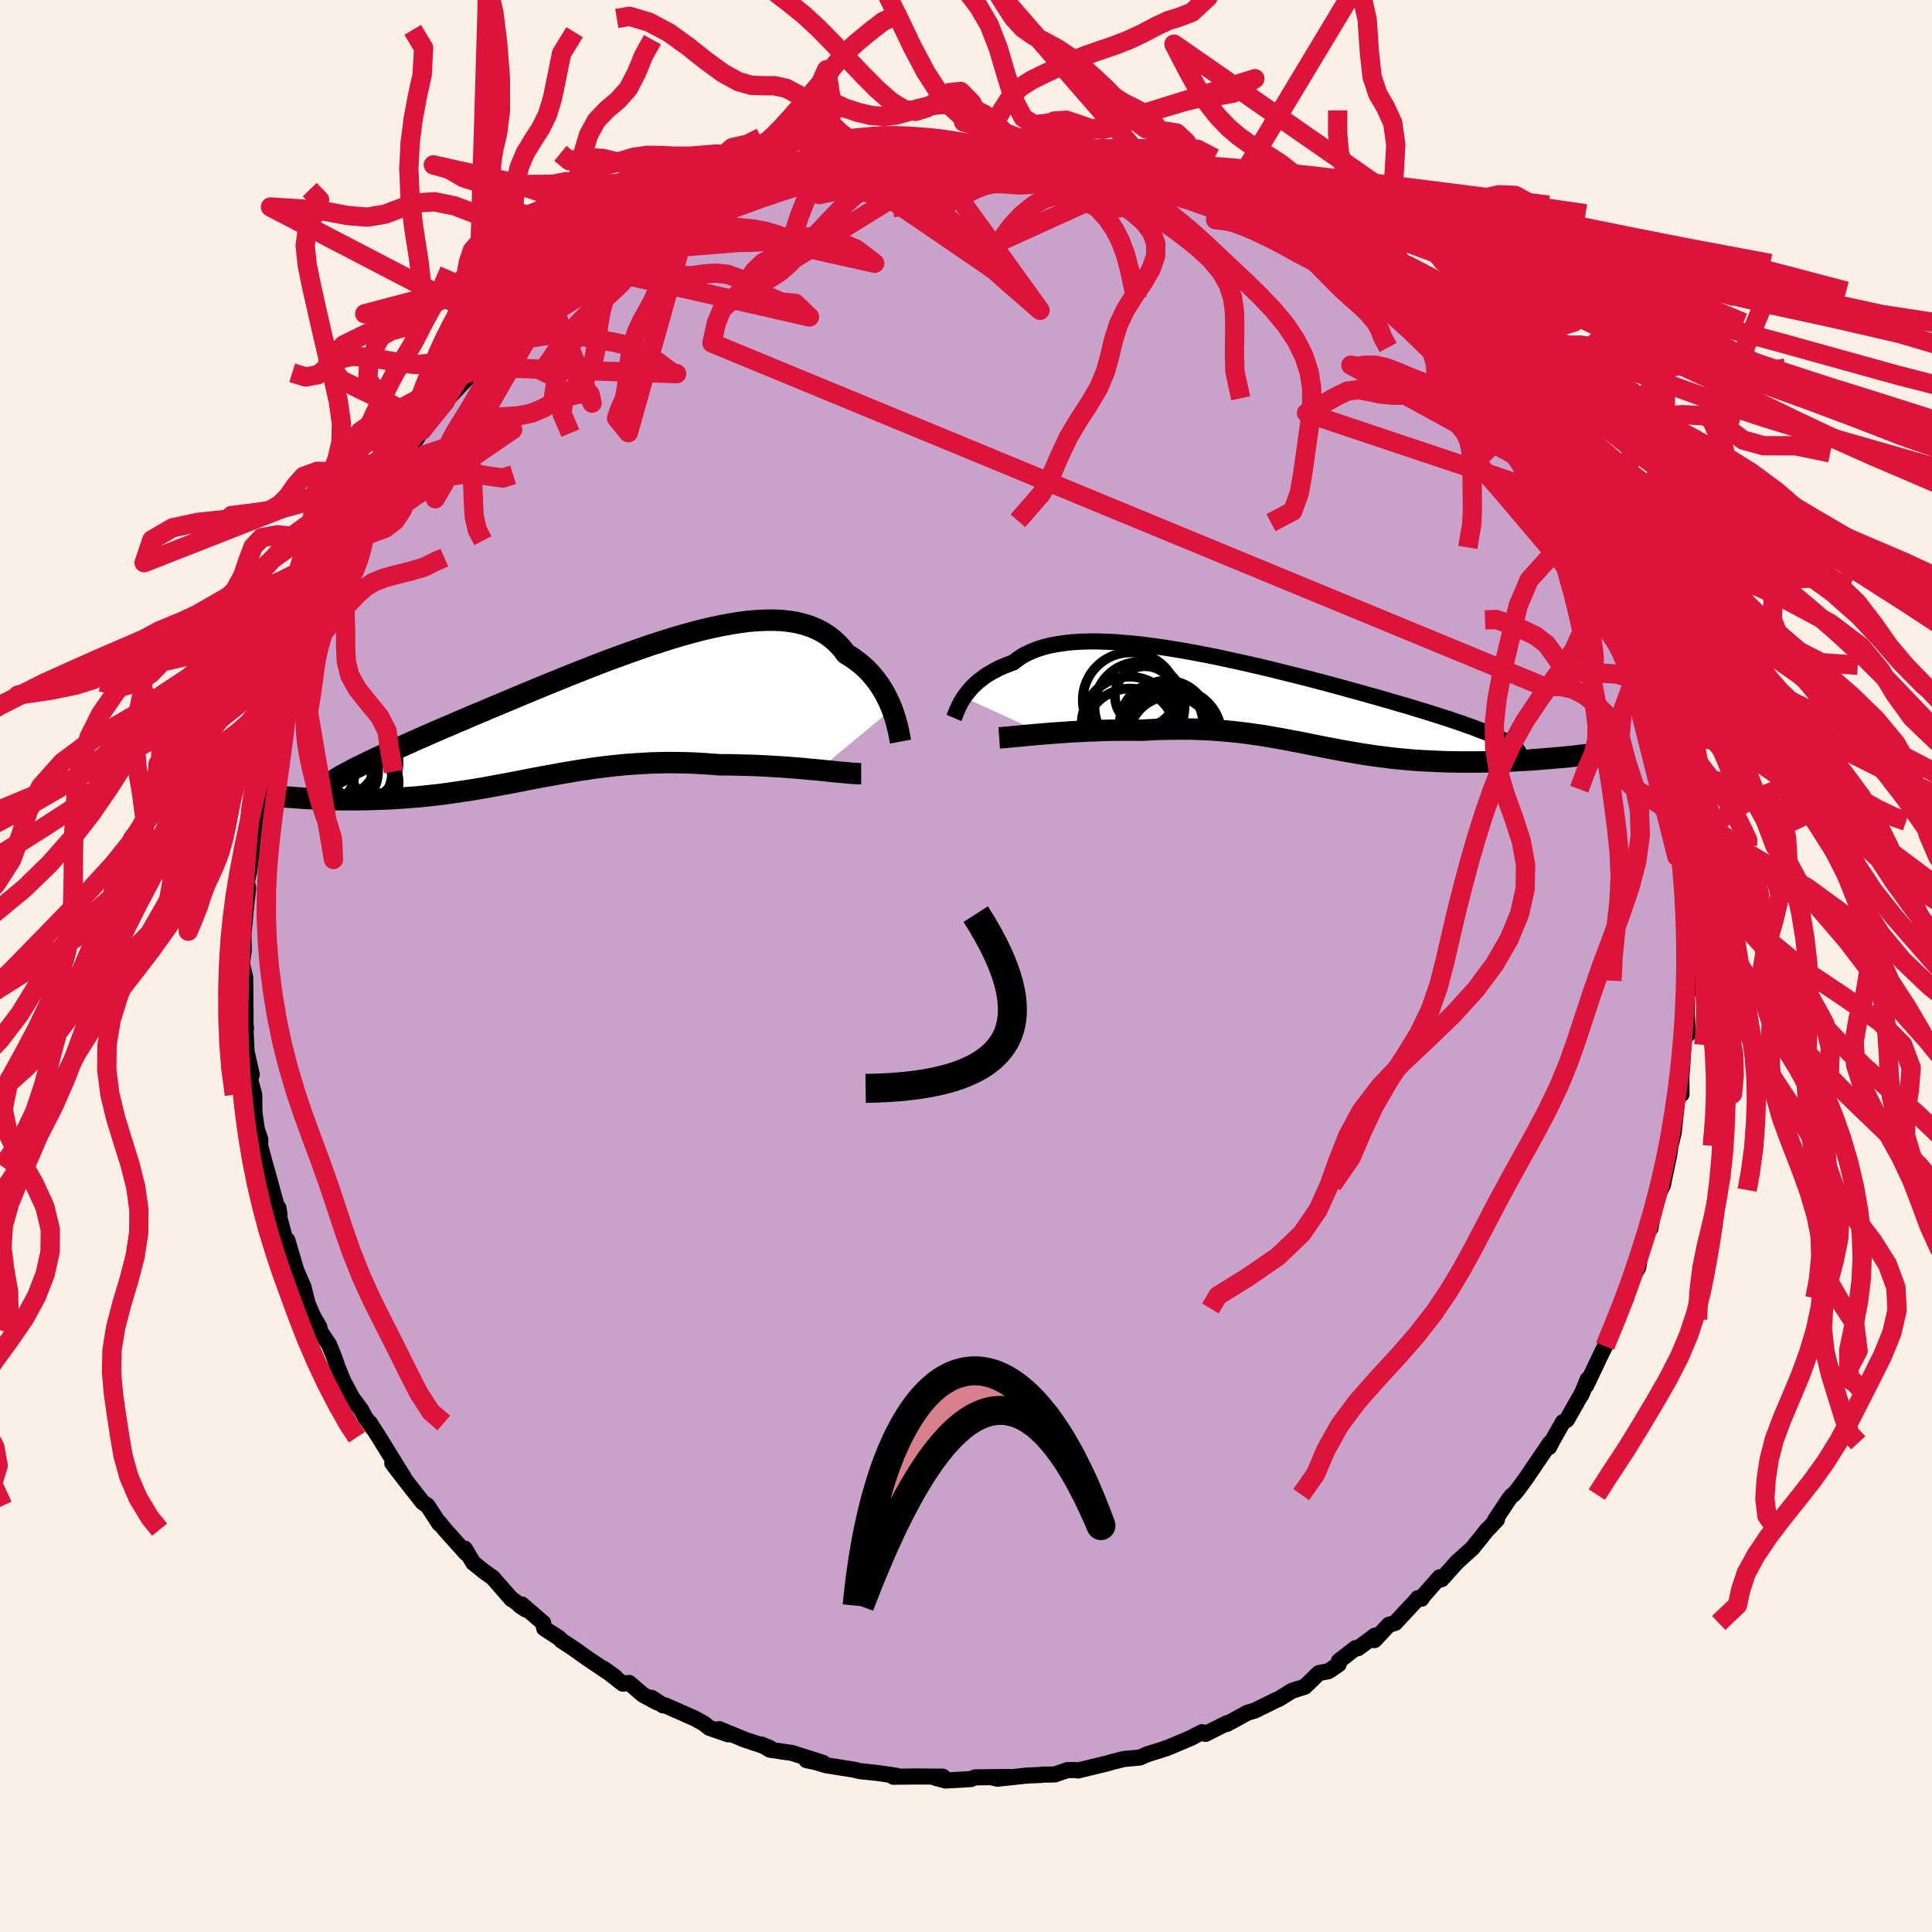 <svg xmlns="http://www.w3.org/2000/svg" width="500" height="500" viewBox="-100 -100 200 200"><defs><clipPath id="c"><path d="m31.6-.39-.17-.42-.19-.43-.21-.43-.23-.43-.25-.42-.27-.42-.29-.4-.32-.4-.33-.38-.36-.38-.38-.35-.41-.34-.42-.32-.45-.31-.47-.28-.41-.54-.45-.49-.48-.45-.53-.41-.56-.36-.6-.31-.64-.27-.68-.22-.71-.18-.75-.13-.79-.09-.81-.04h-.85l-.88.04-.9.07-.93.12-.96.15-.98.18-.99.21-1.02.24-1.03.27-1.05.29-1.05.31-1.07.34-1.08.35-1.08.37-1.08.38-1.08.39-1.09.4-1.08.41-1.07.42-1.07.42-1.06.42-1.05.43-1.04.42-1.02.42-1.01.42-.99.41-.97.41-.95.4-.94.39-.91.39-.89.37-.86.37-.85.36-.81.35-.8.34-.77.33-.74.33-.71.31-.7.31-.67.3-.65.29-.62.28-.6.27-.58.27-.55.25-.53.25-.51.24-.48.24-.46.22-.43.22-.41.22-.39.2-5.74 2.55.47.04.48.03.49.04.5.02.51.03.52.02.53.02.53.02.54.02h.55l.56.01h1.13l.57-.01.59-.01.59-.02.6-.02.61-.02.62-.03.63-.04.63-.04.64-.05.65-.05.65-.06.66-.07.67-.07.66-.08.68-.09.67-.1.68-.1.69-.1.69-.11.69-.12.7-.12.7-.13.71-.13.71-.13.72-.14.72-.14.72-.14.73-.14.74-.14.74-.13.75-.14.75-.13.77-.13.77-.13.78-.11.78-.12.8-.1.8-.1.81-.08.82-.08.84-.06.84-.05.85-.05.86-.02.87-.02.88.01.88.01.9.03.9.05.91.06.91.07h.73l.72.01.73.02.72.02.71.02.71.03.7.04.7.04.68.04.68.05.66.05.65.05.63.06.62.06.6.05"/></clipPath><clipPath id="b"><path d="m-31.72-.49.19-.27.21-.27.23-.27.24-.27.27-.27.29-.26.32-.25.33-.25.36-.25.39-.23.4-.22.43-.22.45-.2.48-.19.5-.18.43-.33.47-.32.51-.28.55-.25.59-.23.64-.2.67-.17.72-.13.75-.11.79-.09.83-.05.86-.03h.89l.92.03.94.04.98.08 1 .09 1.02.11 1.03.14 1.06.15 1.07.17 1.08.18 1.09.2 1.1.21 1.1.22 1.11.24 1.1.24 1.11.25 1.1.25 1.09.26 1.08.27 1.08.27 1.06.26 1.05.27 1.03.27 1.01.27.99.27.98.27.95.26.92.26.91.25.87.25.85.25.83.24.79.23.77.24.74.22.71.22.69.22.65.21.63.2.61.21.57.19.55.2.53.18.49.19.47.18.45.17.42.17.39.17.36.16.34.16.31.16.28.15 5.14 1.71-.53.05-.54.04-.54.05-.55.04-.56.04-.57.03-.58.03-.58.03-.58.03-.59.02-.6.02-.59.02-.6.01-.61.01H19.6l-.63-.01-.63-.01-.64-.02-.64-.03-.64-.03-.65-.03-.64-.04-.65-.05-.64-.06-.65-.06-.64-.07-.64-.08-.64-.08-.64-.09-.64-.09-.64-.1-.63-.11-.64-.11-.63-.11-.64-.12-.63-.12-.64-.12-.64-.13-.64-.13-.65-.13-.65-.13-.66-.12-.66-.13-.67-.12-.68-.12-.69-.12-.69-.11-.71-.1-.72-.1-.74-.09-.74-.08-.77-.07-.77-.06-.8-.05-.8-.04-.83-.03-.84-.01h-.86l-.88.01-.89.02-.91.04-.92.05-.7-.01h-1.4l-.7.01-.7.01-.71.02-.69.03-.7.02-.68.04-.68.03-.67.04-.66.05-.65.04-.63.05-.62.05"/></clipPath><filter id="a"><feTurbulence baseFrequency=".05" numOctaves="3" result="noise" type="noise"/><feDisplacementMap in="SourceGraphic" in2="noise" scale="2"/></filter></defs><rect width="100%" height="100%" x="-100" y="-100" fill="linen"/><path fill="#C8A2C8" stroke="#000" stroke-linejoin="round" stroke-width="1.667" d="m74.91 2.57-.3-1.05.03 2.09-.02 1.35.1 2.12-.11-2.22-.34 3.32-.15 2.52-.16 1.66.09-1.5.02 2.41-.44.34-.1 1.11-.27 2.56-.34 1.34-.12.92-.57 2.71-.07.39-.28.55-.68 1.95-.34 2-.03.01-.2.01-.85 2.9-.19 1.17-.94 1.54-.47 1.69.16-.08-.51.63-.1.44-.59 1.14-.99 2.77-.48.98-1.47 3.09.16-.64-.69 1.66.17-.36-1.64 2.89-.41.24-1.05 1.85-.37.73.1-.44-2.55 3.75-.9 1.22-.34.39-.19.11-.25.31-1.46 2.2.19-.04-.85.91-.13.1-1.57 1.96-1.61 1.45-1.57 1.76-.21-.2-1.68 1.91-.2.31-.37-.06-.17.22-2.19 2.35-.64.18-1.5 1.6.06-.47-1.75 1.3-.26-.01-1.73 1.34-.02.34-1.07.72-.99.19-1.01.99-.46.43-1.31.41-1.34.84-.3.12-2.21 1.09-.75.22-2.1 1.15-.02-.07-2.23 1.11-.35-.18-1.15.6-2.56 1.08-.04-.02-.43.17-1.43.44-.84.36-1.64.15-1.39.35-.35.11-3.02.73-.33-.05-.76.01-1.3.45-1.32.02-.03.03-1.47.06-3.12.33L2.7 84l1.82-.05-3.57.04-.45.18-2.63.15-1.02-.28.75-.12-2.79-.02-2.33.03.18-.06.2-.03-1.99-.3-1.84-.19-.61-.15-2.89-.46-1.13-.33-.92-.2 1.72.28-3.23-1.03-.16-.02-2.11-.31-.9-.54.91.37-2.58-.86-2.67-1.1.93.54-1.95-.67-.57-.45-1.02-.56-2.99-1.32h-.22l-1.18-.78.59.48-1.48-.79-1.44-1.23-.66.07-1.97-1.54 1.18.85-2.88-1.93-1.47-1.05-1.21-.79-.22-.25-1.56-1.01-.12-.58-2.21-1.9-.2.12.6.4-1.36-1.03-.09-.03-1.95-2.23-.93-.66-1.09-.88-.88-1.47.15.49-2.2-2.45-.58-.72.01.12-1.23-1.88-.51-.35-2.26-2.89-.88-1.16 1.18 1.45-1.03-1.66-1.53-2.48-.94-1.47.29.51-.79-1.11-.43-.8-.89-1.19-.92-1.72-.56-1.37-.42-1.19-.51-1.25-.91-1.36-.09-.45-.63-1.09-.58-1.33-.43-1.73-.88-2.01.25.7-1.05-3.55-.25-.2-.7-2.59.14.13-.1-.66-.09.14-1.23-4.45.49 1.84-.68-2.51-.4-1.52.03-.58-.36-1.07-.25-1.71-.02-1.87-.42-1.54.16-.54-.54-2.41-.12-2.65.07.25-.06.35.01-1.24-.04-4.36-.32-1.38.05-.56.12-.79-.03-1.79.14-1.32.05-.73.3-2.68-.16-.68-.11.64.37-1.68.22-1.7.22-.94.27-3.08.24-1.89.09.8.3-1.52.3-2.62.43-.89.22-1.98.17.49.42-1.72-.2.55.67-3.04.88-2.17.21-1.25.02.47.43-1.39.28-.36.41-1.65.99-2.25.37-1.24 1.21-2.36.67-1.07-.03-.11.43-.49.33-1.31.96-1.55-.29.3 1.83-3.05-.05-.11.88-1.09.05-.32 2.26-3.64.29-.39.17.01 1.66-2.18.56-.9-.15.07 2.26-2.68-.99 1.14 1.33-1.56.16-.17 1.58-1.69 1.47-1.49-.84.85 1.05-1.04 2.44-2.69.49-.4-.41.24 3.12-2.58 1.46-1.08-1.52.94 2.12-1.78 2.41-1.65-1.1.84-.34-.01 2.6-1.52.83-.54 1.68-1.27.35-.09.25-.31 1.67-.95.46-.16 2.02-1.21.71-.35 1.52-.85 1.07-.31.68-.37 1.3-.65 3.15-1.26-.89.35.6.01 3.77-1.36.44-.27-.42.15 1.03-.42 2.13-.61.72-.03.45-.12 2.8-.53-.06-.31.78.16 1.32-.46 3.01-.39-.24.03 2.25-.27-.33.32 2.11-.16.48-.32 1.74.01 1.73.1-.15-.14 1.58.12 2.58.07-1.19-.05 2.05.28-.02-.13.29.03 4.4.2-1.25.04 2.02.3.82-.04 2.08.34.56.35 2.48.65.28-.08.91.2 1.04.23.06-.03 2.29 1.03.1.05 1.5.18 2.12.99 1.35.28.54.5 1.58.69-.75-.56 1.53.76 2.01.9 2.24 1.1.47.4 1.73 1.06-1-.38 2.06 1.02 1.94 1.05 1.37.91-.39-.07-.23-.05 3.18 2.07.56.59 1.13.92.81.63-.56-.22 1.42 1.34 1.19.64.99.93 1.06 1.42.8.21 1.1 1.59-.64-.84 2.55 2.53 1.18 1.35.88 1.13-.16.03.01-.36 2.01 2.69-.09-.47.91 1.52 1.32 1.97.98 1.15-.07.21.74.69.23.26.75 1.72 1.48 2.14.05.32.18-.12 1.38 3.03.51.19.23 1.16 1.12 2.24.74 1.27-.09.31 1.36 3.5.52 1.24v-.26l.18.76.27.83.52 1.16.26.48.62 2.38 1.24 2.95v.45l.21.48.41 2.85.08.27.3 1.58.05-.64.35 2.5.23 1.83.4.97.31 2.55.11-.22.08.59-.13.49.49 4.07.03.3-.14-.04v1.79l.21 3.48.16 1.04v2.88l-.3-1.05" filter="url(#a)"/><path fill="#fff" d="m-31.72-.49.19-.27.21-.27.23-.27.24-.27.27-.27.29-.26.32-.25.33-.25.36-.25.39-.23.4-.22.43-.22.45-.2.48-.19.5-.18.43-.33.47-.32.51-.28.55-.25.59-.23.64-.2.67-.17.72-.13.75-.11.79-.09.83-.05.86-.03h.89l.92.03.94.04.98.08 1 .09 1.02.11 1.03.14 1.06.15 1.07.17 1.08.18 1.09.2 1.1.21 1.1.22 1.11.24 1.1.24 1.11.25 1.1.25 1.09.26 1.08.27 1.08.27 1.06.26 1.05.27 1.03.27 1.01.27.99.27.98.27.95.26.92.26.91.25.87.25.85.25.83.24.79.23.77.24.74.22.71.22.69.22.65.21.63.2.61.21.57.19.55.2.53.18.49.19.47.18.45.17.42.17.39.17.36.16.34.16.31.16.28.15 5.14 1.71-.53.05-.54.04-.54.05-.55.04-.56.04-.57.03-.58.03-.58.03-.58.03-.59.02-.6.02-.59.02-.6.01-.61.01H19.6l-.63-.01-.63-.01-.64-.02-.64-.03-.64-.03-.65-.03-.64-.04-.65-.05-.64-.06-.65-.06-.64-.07-.64-.08-.64-.08-.64-.09-.64-.09-.64-.1-.63-.11-.64-.11-.63-.11-.64-.12-.63-.12-.64-.12-.64-.13-.64-.13-.65-.13-.65-.13-.66-.12-.66-.13-.67-.12-.68-.12-.69-.12-.69-.11-.71-.1-.72-.1-.74-.09-.74-.08-.77-.07-.77-.06-.8-.05-.8-.04-.83-.03-.84-.01h-.86l-.88.01-.89.02-.91.04-.92.05-.7-.01h-1.4l-.7.01-.7.01-.71.02-.69.03-.7.02-.68.04-.68.03-.67.04-.66.05-.65.04-.63.05-.62.05" filter="url(#a)" transform="translate(31.51 -27.32)"/><path fill="#fff" d="m31.6-.39-.17-.42-.19-.43-.21-.43-.23-.43-.25-.42-.27-.42-.29-.4-.32-.4-.33-.38-.36-.38-.38-.35-.41-.34-.42-.32-.45-.31-.47-.28-.41-.54-.45-.49-.48-.45-.53-.41-.56-.36-.6-.31-.64-.27-.68-.22-.71-.18-.75-.13-.79-.09-.81-.04h-.85l-.88.04-.9.07-.93.12-.96.15-.98.18-.99.21-1.02.24-1.03.27-1.05.29-1.05.31-1.07.34-1.08.35-1.08.37-1.08.38-1.08.39-1.09.4-1.08.41-1.07.42-1.07.42-1.06.42-1.05.43-1.04.42-1.02.42-1.01.42-.99.41-.97.41-.95.4-.94.39-.91.39-.89.37-.86.37-.85.36-.81.35-.8.34-.77.33-.74.33-.71.31-.7.31-.67.3-.65.29-.62.28-.6.27-.58.27-.55.25-.53.25-.51.24-.48.24-.46.22-.43.22-.41.22-.39.2-5.74 2.55.47.04.48.03.49.04.5.02.51.03.52.02.53.02.53.02.54.02h.55l.56.01h1.13l.57-.01.59-.01.59-.02.6-.02.61-.02.62-.03.63-.04.63-.04.64-.05.65-.05.65-.06.66-.07.67-.07.66-.08.68-.09.67-.1.68-.1.69-.1.69-.11.69-.12.7-.12.7-.13.71-.13.71-.13.72-.14.72-.14.72-.14.73-.14.74-.14.74-.13.75-.14.75-.13.77-.13.77-.13.78-.11.78-.12.8-.1.8-.1.81-.08.82-.08.84-.06.84-.05.85-.05.86-.02.87-.02.88.01.88.01.9.03.9.05.91.06.91.07h.73l.72.01.73.02.72.02.71.02.71.03.7.04.7.04.68.04.68.05.66.05.65.05.63.06.62.06.6.05" filter="url(#a)" transform="translate(-39.26 -26.21)"/><g fill="none" stroke="#000" transform="translate(31.51 -27.32)"><path stroke-linejoin="round" stroke-width="1.667" d="m-32.76 1.64.06-.14.06-.15.07-.18.08-.2.09-.22.11-.23.12-.24.13-.25.15-.26.17-.26.19-.27.21-.27.23-.27.24-.27.27-.27.29-.26.32-.25.33-.25.36-.25.39-.23.4-.22.43-.22.45-.2.48-.19.5-.18.43-.33.47-.32.51-.28.55-.25.59-.23.64-.2.67-.17.72-.13.75-.11.79-.09.83-.05.86-.03h.89l.92.03.94.04.98.08 1 .09 1.02.11 1.03.14 1.06.15 1.07.17 1.08.18 1.09.2 1.1.21 1.1.22 1.11.24 1.1.24 1.11.25 1.1.25 1.09.26 1.08.27 1.08.27 1.06.26 1.05.27 1.03.27 1.01.27.99.27.98.27.95.26.92.26.91.25.87.25.85.25.83.24.79.23.77.24.74.22.71.22.69.22.65.21.63.2.61.21.57.19.55.2.53.18.49.19.47.18.45.17.42.17.39.17.36.16.34.16.31.16.28.15.26.15.24.15.21.15.18.14.16.14.14.13.11.14.09.13.07.13.04.13" filter="url(#a)"/><path stroke-linejoin="round" stroke-width="2.222" d="m-28.07 3.7.29-.02.33-.02.39-.04.42-.04.45-.04.49-.05.53-.05.54-.05.58-.05.59-.05.62-.05.63-.05.65-.04.66-.05.67-.04.68-.03.68-.04.7-.02.69-.03.71-.02.7-.01.7-.01h1.4l.7.01.92-.05.91-.04.89-.02.88-.01h.86l.84.01.83.03.8.04.8.05.77.06.77.07.74.08.74.09.72.1.71.1.69.11.69.12.68.12.67.12.66.13.66.12.65.13.65.13.64.13.64.13.64.12.63.12.64.12.63.11.64.11.63.11.64.1.64.09.64.09.64.08.64.08.64.07.65.06.64.06.65.05.64.04.65.03.64.03.64.03.64.02.63.01.63.01h1.85l.61-.01.6-.01.59-.02.6-.02.59-.02.58-.03.58-.03.58-.03.57-.03.56-.04.55-.04.54-.05.54-.04.53-.05.52-.04.51-.05.51-.05.49-.05.48-.06.47-.05.47-.05.45-.05.44-.06.44-.05" filter="url(#a)"/><circle cx="-14.493" cy="-.209" r="4.928" clip-path="url(#b)" filter="url(#a)"/><circle cx="-12.978" cy="-.599" r="3.112" clip-path="url(#b)" filter="url(#a)"/><circle cx="-11.283" cy="2.246" r="4.312" clip-path="url(#b)" filter="url(#a)"/><circle cx="-14.528" cy="3.331" r="4.732" clip-path="url(#b)" filter="url(#a)"/><circle cx="-10.288" cy="3.801" r="4.42" clip-path="url(#b)" filter="url(#a)"/><circle cx="-13.548" cy=".511" r="4.658" clip-path="url(#b)" filter="url(#a)"/><circle cx="-10.623" cy="3.331" r="4.898" clip-path="url(#b)" filter="url(#a)"/><circle cx="-10.718" cy="2.136" r="4.358" clip-path="url(#b)" filter="url(#a)"/><circle cx="-14.603" cy="2.316" r="4.942" clip-path="url(#b)" filter="url(#a)"/><circle cx="-9.858" cy="3.416" r="4.784" clip-path="url(#b)" filter="url(#a)"/></g><g fill="none" stroke="#000" transform="translate(-39.26 -26.21)"><path stroke-linejoin="round" stroke-width="2.222" d="m32.48 2.98-.04-.21-.04-.24-.06-.29-.06-.31-.08-.34-.09-.37-.1-.38-.12-.4-.14-.41-.15-.42-.17-.42-.19-.43-.21-.43-.23-.43-.25-.42-.27-.42-.29-.4-.32-.4-.33-.38-.36-.38-.38-.35-.41-.34-.42-.32-.45-.31-.47-.28-.41-.54-.45-.49-.48-.45-.53-.41-.56-.36-.6-.31-.64-.27-.68-.22-.71-.18-.75-.13-.79-.09-.81-.04h-.85l-.88.04-.9.07-.93.12-.96.15-.98.18-.99.21-1.02.24-1.03.27-1.05.29-1.05.31-1.07.34-1.08.35-1.08.37-1.08.38-1.08.39-1.09.4-1.08.41-1.07.42-1.07.42-1.06.42-1.05.43-1.04.42-1.02.42-1.01.42-.99.41-.97.41-.95.4-.94.39-.91.39-.89.37-.86.37-.85.36-.81.35-.8.34-.77.33-.74.33-.71.31-.7.31-.67.3-.65.29-.62.28-.6.27-.58.27-.55.25-.53.25-.51.24-.48.24-.46.22-.43.22-.41.22-.39.2-.37.2-.34.2-.31.18-.3.19-.27.17-.25.18-.23.16-.21.17-.19.15-.16.16" filter="url(#a)"/><path stroke-linejoin="round" stroke-width="2.222" d="M28.41 6.3h-.28l-.32-.02-.36-.02-.4-.04-.44-.04-.47-.04-.5-.05-.53-.05-.55-.06-.57-.06-.6-.05-.62-.06-.63-.06-.65-.05-.66-.05-.68-.05-.68-.04-.7-.04-.7-.04-.71-.03-.71-.02-.72-.02-.73-.02-.72-.01h-.73l-.91-.07-.91-.06-.9-.05-.9-.03-.88-.01-.88-.01-.87.02-.86.02-.85.05-.84.05-.84.06-.82.08-.81.08-.8.1-.8.1-.78.12-.78.11-.77.13-.77.13-.75.13-.75.14-.74.13-.74.14-.73.14-.72.14-.72.14-.72.14-.71.13-.71.13-.7.13-.7.12-.69.12-.69.11-.69.1-.68.1-.67.1-.68.09-.66.08-.67.07-.66.07-.65.06-.65.05-.64.05-.63.04-.63.04-.62.03-.61.02-.6.02-.59.02-.59.01-.57.01h-1.13l-.56-.01h-.55l-.54-.02-.53-.02-.53-.02-.52-.02-.51-.03-.5-.02-.49-.04-.48-.03-.47-.04-.47-.03-.45-.04-.44-.04-.44-.04-.42-.05-.41-.04-.41-.05-.39-.04-.39-.05-.37-.04" filter="url(#a)"/><circle cx="-24.354" cy="8.335" r="4.684" clip-path="url(#c)" filter="url(#a)"/><circle cx="-23.524" cy="5.13" r="4.044" clip-path="url(#c)" filter="url(#a)"/><circle cx="-27.334" cy="6.265" r="3.302" clip-path="url(#c)" filter="url(#a)"/><circle cx="-27.074" cy="9.095" r="3.434" clip-path="url(#c)" filter="url(#a)"/><circle cx="-25.619" cy="4.735" r="3.918" clip-path="url(#c)" filter="url(#a)"/><circle cx="-23.559" cy="7.235" r="4.086" clip-path="url(#c)" filter="url(#a)"/><circle cx="-26.019" cy="5.97" r="4.428" clip-path="url(#c)" filter="url(#a)"/><circle cx="-23.909" cy="6.225" r="3.748" clip-path="url(#c)" filter="url(#a)"/><circle cx="-23.239" cy="5.625" r="3.468" clip-path="url(#c)" filter="url(#a)"/><circle cx="-25.284" cy="6.58" r="3.006" clip-path="url(#c)" filter="url(#a)"/></g><g fill="none" stroke="#DC143C" stroke-linejoin="round" stroke-width="2"><path d="m22.34-80.53-1.12-.2-.97-.3-.94-.33-.9-.29-.89-.24-.93-.23-1.02-.24-1.1-.25-1.18-.25-1.22-.24-1.22-.21-1.21-.19-1.19-.15-1.17-.12-1.12-.09-1.03-.07-.9-.06-.83-.06-.88-.06-1.19-.07-1.57-.09" filter="url(#a)"/><path d="m-.09-84.13-1.56.23-1.31.38-1.12.7-1.02.79-1.02.59-1.06.28-1.13.12-1.13.2-1.11.44-1.03.71-.96.87-.93.95-.9.94-.87.93-.84.91-.77.87-.72.79-.74.75-.91.81-1.26.81-1.2.25L-.09-84.13l.46-.22 1.07-.75 1.12-1.47 1.02-1.78.99-1.54 1.06-1.08 1.17-.74 1.28-.63 1.36-.65 1.41-.65 1.44-.59 1.48-.52 1.51-.51 1.52-.59 1.48-.69 1.38-.73 1.25-.59 1.18-.37 1.29-.49 1.65-1.53 1.82-3.73" filter="url(#a)"/><path d="m-1.82-84.23 1.17.35.95.25 1.02.04h.98l.88.08.84.21.86.36.94.48 1.02.55 1.08.57 1.1.54 1.1.49 1.15.46 1.19.47 1.21.54 1.16.6.73.46m-51.71-20.31 1.31-.22 2.02.6 2.07 1.1 1.97 1.42 1.89 1.5 1.76 1.28 1.56.86 1.34.38 1.21.04h1.17l1.24.27 1.33.71 1.41 1.15 1.44 1.37 1.41 1.34 1.41 1.11 1.43.78 1.44.39 1.35.07 1.57-.14m79.61 69.72-.71-1.11-1.17-1.17-1.4-.93-1.27-.77-.86-.8-.43-.96-.1-1.12-.02-1.24-.22-1.28-.56-1.25-.89-1.16-1.06-1.05-1.08-.85-1.12-.58-1.21-.29-1.09-.04-.53.14-86.37-35.67.47-2.12.58-1.38.85-.81.9-.88.81-1.14.78-1.14.86-.83.94-.52.94-.52.78-.87.63-1.38.57-1.71.66-1.65.8-1.35 1.04-1.14 1.81-.91L4.04-71.28l-.34-1.05-.6-.56-.74-.41-.86-.66-.94-.96-.99-1.09-1.02-1.07-1.05-.96-1.07-.86-1.07-.84-1.08-.84-1.11-.77-1.15-.56-1.2-.24-1.23.04-1.18.1-1.1-.12-1.14-.28-1.85.1-.67-.12-.98-.02-1.05.13-1.04-.01-1.13-.29-1.27-.51-1.36-.52-1.37-.32-1.34-.08-1.35.11-1.38.11h-1.45l-1.48-.07-1.45-.02-1.4.2-1.35.41-1.38.39-1.48.07-1.48-.24-.85.18" filter="url(#a)"/><path d="m-16.85-82.16.81.25 1.13.56 1.2.52 1.15.34 1.16.22 1.18.22 1.21.29 1.18.32 1.13.33 1.08.39 1.06.5 1.05.69 1.05.88 1.04.97 1.02.97.97.86.9.72.83.62.73.57.66.59.71.64 1.06.91 2.2 1.92-11.19-15.54-.8.12-.98-.01-.98-.05h-1.05l-1.14.08-1.21.15-1.21.18-1.15.17-1.09.16-1.07.16-1.09.17-1.1.19-1.15.25-1.26.34-1.2.38-29.86.27 1.82-.34.86.22 1.04.21 1.39.17 1.56.14 1.52.09h1.4l1.31-.06 1.28-.1 1.32-.09 1.36-.11 1.36-.16 1.35-.21 1.35-.21 1.36-.14 1.39-.02 1.42.09 1.41.15 1.4.16 1.4.1 1.38-.03 1.05-.14.13.01" filter="url(#a)"/><path d="m-41.99-84.12.93.76.87-.16 1.16-.17 1.45.1 1.65.4 1.73.57 1.66.51 1.55.33 1.47.19 1.44.14 1.42.12 1.34.03 1.24-.15 1.34-.19 1.71.1 1.44.26.23.35.82-.27 1.06-.26 1.13-.12 1.13-.08 1.1-.09 1.09-.1 1.11-.11 1.16-.11 1.19-.1 1.2-.04 1.14.07 1.07.21 1.02.27 1.01.22 1.08.13 1.3.38-17.84-.35-1.54-.51-1.87-.59-1.48-.21-1.26.15-1.19.46-1.18.64-1.15.72-1.12.75-1.12.74-1.14.64-1.21.47-1.28.21-1.35-.04-1.38-.2-1.37-.18-1.33-.01-1.29.22-1.25.34-1.16.18-.99-.17-.85-.26-1.46.83M73.39-15.33l-.21-1.74-.17-1.34-.09-1.06-.04-1.04-.06-1.12-.13-1.22-.21-1.31-.28-1.4-.32-1.47-.34-1.48-.3-1.4-.24-1.27-.17-1.11-.1-.97-.1-.93-.19-1.04-.34-1.34-.48-1.64-.35-1.15" filter="url(#a)"/><path d="m-24.4-79.66-.23.42-1.16.86-1.23.78-1.18.6-1.15.51-1.11.56-1.04.7-.95.83-.86.93-.79.95-.76.92-.77.86-.81.79-.82.74-.81.7-.75.67-.7.67-.66.69-.67.74-.68.83-.7.97-.79 1.18-.93 1.28-.38.78" filter="url(#a)"/><path d="m-5.72-82.51-1.53.08-1.3.01-1.32.07-1.25.11-1.14.12-1.09.13-1.06.17-1.07.2-1.07.21-1.04.19-.99.17-.95.15-.98.2-1.09.29-1.19.33-.88.21.16-.14-3.15 1.26-1.03.61-.9.67-.83.94-.72 1.35-.61 1.67-.54 1.73-.54 1.56-.57 1.31-.59 1.09-.58 1.03-.53 1.14-.44 1.34-.29 1.5-.18 1.52-.13 1.37-.22 1.17-.45 1.01-.36 1.03 1.22 1.5 6.31-22.52.84-.82.91-1.79.82-1.99.86-1.52 1.02-.87 1.18-.27 1.21.07 1.16.09 1.08-.16 1-.61.95-1.08.91-1.47.91-1.66.93-1.66 1.01-1.49 1.12-1.31 1.29-1.22 1.42-1.18 1.42-1.1 1.77-.81" filter="url(#a)"/><path d="m-40.96-55.16-.85-2.01.15-1.42.77-.99.9-.76.76-.8.53-1.03.31-1.26.19-1.42.17-1.5.27-1.49.39-1.41.53-1.26.65-1.06.74-.84.82-.7.9-.66.97-.72 1.02-.81 1.05-.85 1.05-.84 1-.74" filter="url(#a)"/><path d="m-42.97-57.88.2-.6.22-1.41.39-1.62.5-1.4.58-1.11.64-.88.64-.77.62-.76.59-.82.61-.93.62-1.03.65-1.06.68-.99.73-.87.8-.73.9-.63 1.01-.61 1.07-.68 1.05-.83.95-1.09.88-1.03" filter="url(#a)"/><path d="m-31.23-76.57.65-2.27.8-1.33 1.15-.45 1.36-.05 1.35-.1 1.22-.35 1.12-.58 1.06-.68 1.01-.62.95-.54.91-.5.91-.58.95-.74.99-.89 1.15-1.03 1.9-1.13-.69-4.37-.59 1.33-1.1 1.32-1.07 1.21-.99 1.13-.93 1.02-.88.88-.88.79-.9.84-.93.96-.97 1.02-1.01.97-1.06.87-1.1.79-1.1.81-1.02.82-1.02.74-1.24.71-1.13.2-1.62-.4-1.84-1.02-1.7-1.01-1.44-.53-1.3-.12-1.42-.08-1.64-.34-1.72-.56-1.56-.52-1.27-.2-1.15.09-1.35-.02-1.65-.52-1.53-.89-1.59-.44 45.69 10.18-1.08-.84-.9-.66-.95-.39-1-.11-1.01.05-1 .07-1.01-.05-1.04-.24-1.07-.39-1.13-.42-1.18-.34-1.21-.22-1.24-.12-1.29-.13-1.35-.16-1.36-.15-1.29-.03-1.25.06-1.42.25M74.84-54.59l.19 3.1.03 2.1.07 1.91.08 1.92.05 1.94-.06 1.93-.16 1.85-.19 1.68-.1 1.45.07 1.24.26 1.11.36 1.14.33 1.27.14 1.48-.16 1.7-.48 1.82-.69 1.83-.69 1.71-.5 1.49-.2 1.23.02.98.06.93-.11 1.62" filter="url(#a)"/><path d="m73.16-17.16.39 1.53.39 1.35.3 1.15.25 1.02.28 1.04.31 1.13.35 1.22.37 1.32.36 1.41.38 1.49.38 1.55.38 1.57.35 1.52.28 1.42.17 1.32.09 1.24.04 1.19.03 1.19.04 1.28.06 1.38.04 1.42.05 1.23.17.92.4 1.43M-34.42-74.85l-2.17-1.36-2.68-3.21-2.08-1.78-1.24.24-.7 1.41-.5 1.62-.6 1.24-.93.59-1.38-.11-1.83-.67-2.16-.95-2.23-.85-2.1-.43-1.84.12-1.64.54-1.64.62-1.84.31-2.05-.17-2.12-.4-2.35-.26-3.5-.22 23.58 12.28.65-.43 1.27-.97 1.11-.86.94-.72.87-.63.83-.54.8-.44.81-.39.89-.42.99-.51 1.04-.59.97-.56.85-.46.82-.4 1.16-.64-27.82 7.33 1.18-.12 1.65-.27 1.51-.27 1.37-.33 1.4-.4 1.44-.47 1.45-.54 1.42-.58 1.37-.58 1.31-.54 1.25-.48 1.12-.49.96-.58.79-.68.72-.74.81-.69 1.04-.54 1.3-.3 1.48.18 1.53 1.02 1.05 1.02 20.59-1.64-1.41.55-.92.06-.87-.09-1-.03-1.12.05-1.17.07-1.21.03-1.26-.02-1.28-.05-1.29-.01-1.26.09-1.2.24-1.17.36-1.17.4-1.17.33-1.17.19-1.09.08-.97.08-.91.24-1.23.74" filter="url(#a)"/><path d="m-38.37-72.23 1.23-.71.9-.26.99.03 1.25.35 1.46.57 1.51.52 1.41.27 1.28-.01 1.18-.16 1.19-.1 1.25.12 1.36.48 1.42.84 1.42.95 1.39.61 1.46.13 1.47 1.41-22.17-5.04 1.07-1.03.46-1.18.41-1.26.62-1.11.91-.8 1.13-.54 1.23-.39 1.22-.41 1.16-.53 1.12-.68 1.11-.81 1.09-.88 1-.93.92-.9 1.21-.84 2.5-1.26m-37.38 29.63.67-.53.7-.64.71-.67.7-.65.76-.64.84-.66.89-.69.9-.72.92-.77.92-.83.95-.9.96-.95.99-.98 1-.96.99-.92.96-.85.92-.79.85-.71.74-.59.61-.34.75-.11 1.66-.64" filter="url(#a)"/><path d="m-20.59-85.41-1.16.96-1.5.89-1.25.67-1.12.63-1.12.68-1.14.69-1.16.66-1.16.61-1.15.58-1.14.6-1.09.68-.99.82-.84.95-.69 1.02-.61.99-.67.85-.87.77-.95.67M72.81-19.66l.41 2.09.67 1.64.74 1.35.56 1.16.4 1.06.31 1.08.28 1.14.26 1.24.22 1.33.21 1.42.2 1.5.21 1.57.23 1.59.21 1.54.2 1.44.21 1.34.22 1.23.26 1.17.31 1.15.31 1.27.24 1.6.06 2.02-.19 1.99-6.53-32.92.41-.2.67-1.03.86-1.44.76-1.58.28-1.55-.16-1.54-.22-1.62.13-1.78.6-1.87.84-1.81.73-1.62.35-1.39-.01-1.27-.17-1.36-.02-1.66.24-1.99.44-2.23.37-2.26.13-2.11-.17-1.92-.46-1.89-1.16-2.57" filter="url(#a)"/><path d="m-44.89-67.57.45-.05-.74.85-1.02 1.09-.94 1.13-.85 1.15-.76 1.16-.68 1.14-.63 1.09-.58 1.04-.58 1-.57.93-.55.88-.52.85-.47.87-.41.97-.39 1.07-.36 1.16-.32 1.17-.19.98.06.72 11.57-20.14-.53-.3.69-.83.82-.73.68-.61.67-.6.79-.65.91-.67.96-.66.92-.65.85-.67.8-.75.82-.86.9-.95.99-1 1.08-.92 1.31-.67-17.24 15.18 2.14-1.99.82-1.59.33-1.57.3-1.5.34-1.38.38-1.25.51-1.11.67-1.04.75-1.1.71-1.33.55-1.64.42-1.9.41-1.97.55-1.82.81-1.48 1.06-1.12 1.18-.99 1.07-1.2.84-1.63.72-1.76.93-1.67" filter="url(#a)"/><path d="m-69.75-61.41 1.4.44 1.27-.24 1.01-.82 1.08-.74 1.36-.34 1.63.07 1.76.3 1.74.32 1.63.16 1.43-.14 1.15-.45.87-.74.74-.91 1.12-.77 2.04-.13 1.98.31m-2.47 21.06-.58-1.11-.31-1.33-.09-1.43-.05-1.45-.08-1.44-.13-1.43-.15-1.44-.04-1.34.24-1.14.58-.86.75-.73.62-.9.31-1.36.2-1.84.57-1.89.63-1.37" filter="url(#a)"/><path d="m-48.03-64.69-2.02 1.53-1.21.72-.96.45-.92.55-.89.68-.84.71-.8.66-.83.56-.9.52-.97.52-1.05.54-1.13.58-1.13.6-1.05.75-1.02 1.25-1.67 2.48 17.39-13.1.66-.02 1.17-.1 1.42-.24 1.37-.22 1.27-.12 1.23.04 1.22.18 1.14.24 1.05.19 1.09.17 1.32.33 1.6.7 1.7 1.08 1.34 1.01.5.13-20.52-.68.42-3.48-.2-2.68.62-1.42 1.02-.98.87-1.19.54-1.56.26-1.84.1-1.98.06-1.98.16-1.88.37-1.69.62-1.48.8-1.31.81-1.26.69-1.4.52-1.7.43-2.1.51-2.53 1.35-2.21" filter="url(#a)"/><path d="m-51.52-60.96.71-2.09.44-2.41.53-1.86.65-1.55.57-1.7.26-2.15-.11-2.63-.33-2.84-.29-2.64-.04-2.1.25-1.64.4-1.69.29-2.35-.01-3.26-.28-3.67-.4-3.19-.63-2.65-1.17 39.57-1.79.85-1.46.65-.86.79-.55.85-.48.86-.56.85-.67.83-.78.84-.86.85-.92.88-.97.95-.97 1.03-.94 1.09-.87 1.08-.85 1.01-.92.96-.99.92-.37.53" filter="url(#a)"/><path d="m-70.65-34.67 1.07-1.81.87-1.59.8-1.32.7-1.06.59-.9.52-.86.51-.9.52-.95.58-1.01.64-1.03.71-1.05.76-1.06.81-1.08.85-1.1.87-1.08.86-1.06.82-1.02.77-.98.73-.94.71-.85.68-.72.62-.58.77-.84-2.45 3.03-1.23.65-.94 1.02-1.07.83-1.35.69-1.47.68-1.4.71-1.25.76-1.14.79-1.19.76-1.36.62-1.57.44-1.64.3-1.53.23-1.33.17-1.2.14-.75.7" filter="url(#a)"/><path d="m-56.9-54.53-5.02-6.14.06-1.36.48-1.04.3-1.19.54-.94 1.01-.54 1.29-.36 1.14-.65.68-1.31.11-2.14-.33-2.85-.51-3.23-.4-3.26-.13-3.01.14-2.69.31-2.43.42-2.27.51-2.33.15-2.76-1.13-1.88m-1.28 44.56-.17.46-.7.99-.83 1.24-.75 1.23-.65 1.15-.58 1.1-.55 1.08-.54 1.06-.5 1-.46.93-.41.86-.39.82-.41.87-.49 1.1-.59 1.4-.47 1.44" filter="url(#a)"/><path d="m-58.73-52.36-1.07.89-2.28.5-2.77-.18-2.28-.06-1.44.52-.86.97-.73 1.06-.88.9-1.12.65-1.33.43-1.57.29-1.98.21-2.45.25-2.65.57-2.13 1.24-.81 2.37 26.06-10.22-1.47 2.44-.75 1.4-.44 1.19-.31 1.23-.27 1.26-.28 1.21-.31 1.11-.37 1-.44.92-.53.91-.6.98-.63 1.13-.59 1.28-.52 1.39-.41 1.38-.29 1.28-.18 1.1-.11.91-.12.83-.15 1.05-.28 1.71" filter="url(#a)"/><path d="m-59.02-51.97-2.25-2.71.8-.53 1.31-.37 1.05-.65.73-.87.53-.98.44-1.03.42-1.08.45-1.12.47-1.18.52-1.21.57-1.23.64-1.26.69-1.32.74-1.39.73-1.51.68-1.63.63-1.68.59-1.65.62-1.57.69-1.6.54-1.68-.57-1 9.29 22.95-.21-.94-1.2.01-1.36.33-1.2.53-1.1.61-1.16.49-1.29.27-1.36.1-1.33.09-1.18.23-.95.45-.74.64-.64.73-.73.65-.93.51-1.13.37-1.18.41-1.03.63-.78.98-.66 1.35-.91 1.45-1.55.37" filter="url(#a)"/><path d="m-71.23-23.38.18-.14.18-.75.23-1.13.3-1.32.32-1.32.32-1.2.32-1.08.33-1.04.39-1.1.44-1.19.52-1.3.56-1.33.58-1.31.57-1.22.51-1.1.45-.99.42-.95.43-.95.49-1 .58-1.06.64-1.09.58-1.07.56-.99-.88 1.09-.42-1.88.84-1.23 1.04-1.19.96-1.1.87-.99.78-.97.64-1.02.49-1.08.38-1.12.32-1.11.35-1.08.44-1.06.55-1.05.58-1.06.52-1.08.44-1.15.68-1.48 1.74-2.13-11.15 21.89-1.23 1.89-1.18.8-1.92.08-2.46-.35-2.32-.25-1.64.3-.91.97-.53 1.44-.54 1.58-.81 1.46-1.16 1.2-1.46.91-1.66.71-1.76.64-1.76.73-1.65.9-1.46 1.09-1.26 1.16-1.14 1.07-1.32.83-1.86.58-2.59.53-3.35.49 22.67-5.21.5.07.94-.41 1.03-.75 1-1.09.93-1.32.91-1.37.94-1.26.94-1.05.83-.85.65-.79.51-.79.57-.8.83-.73 1.14-.79 1.58-1.62-2.31 1.14-1.68.43-.67.87-.18 1.09-.21 1.07-.52.98-.88.95-1.17.98-1.32 1.04-1.38 1.04-1.46.94-1.56.78-1.69.6-1.73.54-1.63.66-1.4.96-1.23 1.22-1.21 1.25-1.38.95-1.62.4-2.17-.48" filter="url(#a)"/><path d="m-59.26-20.12-.44-2.45-.23-1.75-.77-1.5-1.16-1.42-1.14-1.42-.79-1.42-.36-1.45-.07-1.55v-1.66l-.06-1.69-.11-1.6-.08-1.35.01-1.08.12-.97.22-1.14.42-1.49 16.77-11.46-.52-.72-1.09.18-1.12.46-.95.51-.85.49-.87.42-.93.4-.99.43-.96.56-.86.74-.7.98-.56 1.19-.49 1.33-.54 1.32-.73 1.12-1.03.79-1.4.52-1.5.47-.68.27" filter="url(#a)"/><path d="m-46.88-50.85-1.05.33-1.16-.15-1.45-.23-1.4-.02-1.3.2-1.25.34-1.25.45-1.21.6-1.17.75-1.14.82-1.13.77-1.12.69-1.03.77-.84.94-.32.53m-4.24-36.31 1.02 1.05-.52 1.44-.73 1.52-.24 1.79.22 2.05.45 2.19.5 2.24.52 2.29.56 2.39.62 2.47.56 2.47.32 2.3-.05 1.99-.39 1.64-.51 1.45-.3 1.49.04 1.67.23 1.76v1.56l-.5 1.13-.6.93 1.32 1.84-.26-1.18-.04-1.36.09-1.37.3-1.3.45-1.26.48-1.29.48-1.37.47-1.45.47-1.49.5-1.46.55-1.37.58-1.28.58-1.19.56-1.14.53-1.08.54-1.02.58-.97.61-.98.63-1.05.6-1.13.57-1.13.59-1.08.81-1.42 1.28-2.93m-13.8 34.84-.66 1.35-.91 1.34-.91 1.08-.85.84-.85.71-.96.71-1.11.8-1.17.94-1.13 1.03-1.05 1.01-.97.92-.93.83-.98.86-1.14 1-1.39 1.24-1.35 1.58-.18 1.92" filter="url(#a)"/><path d="m-67.27-37.17.71 2.08-.58 1.48-.61 1.19-.41 1-.22.96-.06 1.05-.01 1.18.01 1.29.02 1.31.04 1.27.11 1.18.18 1.13.23 1.15.29 1.23.33 1.3.36 1.31.41 1.23.45 1.19.43 1.44.11 2.17-3.56-21-.43.49-.63.52-.91.6-1.33.75-1.65.84-1.62.88-1.33.88-1.04.89-.91.92-.92.97-.88 1.08-.67 1.22-.39 1.34-.3 1.39-.55 1.4-1.02 1.45-1.37 1.59-1.29 1.66-.79 1.68" filter="url(#a)"/><path d="m-69.32-31.67-.59.75-.51.7-.47 1.1-.57 1.28-.64 1.23-.66 1.1-.61 1-.53 1-.46 1.07-.44 1.15-.42 1.22-.4 1.28-.35 1.33-.29 1.38-.27 1.44-.31 1.45-.39 1.38-.48 1.26-.5 1.11-.47 1.01-.4 1.06-.39 1.21-.51 1.3-.53 1.26-.21-13.44-.16-1.29.43-.84.83-1.01 1.02-1.17 1.11-1.11 1.12-.96 1.06-.82.92-.79.78-.91.72-1.08.79-1.2.92-1.13.9-.87.6-.62.36-.83" filter="url(#a)"/><path d="M-69.77-30.75h.35l.61-.52.68-.86.73-1.12.86-1.23.98-1.2.98-1.1.89-.97.78-.81.76-.66.86-.53 1.07-.42 1.28-.35 1.42-.35 1.39-.41 1.1-.54 1.03-.45M-69.98-29.5l-.64-1.11-.28-.78.01-.89.04-1.19.1-1.46.26-1.58.42-1.59.5-1.48.45-1.34.36-1.19.28-1.07.28-1.01.33-1.05.32-1.18.22-1.44.16-1.62.19-1.04-3.88 23.19-.96 1.69-.98.73-.97.58-.83.75-.73.96-.7 1.13-.66 1.22-.63 1.27-.58 1.31-.54 1.37-.45 1.43-.35 1.45-.23 1.41-.19 1.32-.24 1.19-.44 1.11-.72 1.11-.97 1.2-1.15 1.3-1.28 1.38-1.35 1.38-.96 1.16M71.76-24.65l-1-2.41-.83-1.68-1.04-1-1.44-.47-1.77-.12-1.77-.05-1.43-.28-.96-.65-.68-.97-.75-1.03-1.11-.86-1.42-.68-1.42-.59-1.26-.43-1.15.04m28.62-32.23-1.9 4.54-.29 2.68-.35 2.17-.8 2.34-1.17 2.62-1.28 2.74-1.16 2.7-.95 2.55-.68 2.37-.41 2.16-.2 1.93-.1 1.69-.18 1.48-.42 1.35-.69 1.32-.82 1.35-.61 1.35-.11 1.34.29 1.78" filter="url(#a)"/><path d="m69.64-30.46-1.04-.69-.5-.67-.31-.73-.44-.83-.65-1-.73-1.15-.71-1.27-.66-1.31-.63-1.29-.65-1.22-.69-1.14-.74-1.03-.77-.96-.81-.88-.83-.84-.83-.8-.78-.75-.71-.71-.67-.65-.74-.66-.89-.81-1-1.13-1.03-1.32 21.74-21.51-1.16 4.24-.53 3.23-.82 2.81-.89 2.44-.56 2.01-.03 1.6.46 1.32.75 1.15.78 1.14.63 1.28.37 1.49.15 1.69-.04 1.87-.25 2.02-.55 2.21-.91 2.42-1.15 2.53-1.07 2.37-.71 1.86-.25 1.08.06.6.75-.99 1.6-1.73 1.1-2.01.22-1.88-.31-1.71-.42-1.68-.28-1.72-.13-1.77-.05-1.77.03-1.77.15-1.85.28-1.95.35-2.02.24-1.95.03-1.71-.07-1.44.2-1.44.58-1.7-.62-1.16" filter="url(#a)"/><path d="m68.67-33.21.29.73.44.82.46 1.02.47 1.27.5 1.43.52 1.46.5 1.4.47 1.29.39 1.21.32 1.14.25 1.1.22 1.1.24 1.17.31 1.26.37 1.34.42 1.33.38 1.17.29.82.14.5-6.98-21.3-.81-1.59-.78-1.68-.76-1.44-.79-1.27-.82-1.17-.83-1.11-.8-1.05-.75-1.02-.69-.98-.71-.95-.76-.89-.8-.82-.81-.74-.79-.6-.77-.47-.8-.49-.93-.73-1.41-1.09 14.29 16.85 1.04-3.45.02-1.87-.29-1.57-.17-1.66-.04-1.72-.06-1.65-.14-1.56-.11-1.54.05-1.68.34-1.94.67-2.24.97-2.42 1.09-2.34.97-2.02.8-1.87 1.08-2.64" filter="url(#a)"/><path d="m66.79-37.69.86 2.54.51 1.33.32.85.27.76.29.85.35 1.03.4 1.2.46 1.33.45 1.4.43 1.38.37 1.33.3 1.25.25 1.17.22 1.13.18 1.12.18 1.17.19 1.27.2 1.35.21 1.35.19 1.19.14.85.03.51L66.88-38l1.11.76 2.74.49 2.19.41 1.03.63.5.8.68.83 1.1.84 1.43.91 1.52 1.06 1.44 1.19 1.26 1.28 1.03 1.31.82 1.29.65 1.28.62 1.23.74 1.22 1.06 1.23 1.49 1.25 1.91 1.3 2.11 1.3 2.03 1.15 1.68.8 1.3.45" filter="url(#a)"/><path d="m80.9-12.46.02-.57-.41-.88-.6-1.22-.74-1.36-.86-1.31-.89-1.19-.86-1.08-.78-1.05-.7-1.06-.64-1.12-.63-1.21-.63-1.3-.63-1.34-.63-1.34-.59-1.27-.54-1.16-.46-1.03-.4-.91-.44-.84-.57-.89-.75-1.04-.79-1.25-.65-1.29-.59-1.1m-1.35-3.4.31 1.44.06 1.78-.28 1.92-.21 1.8.07 1.55.19 1.27.11 1.08-.04 1-.1.99-.04 1.05.09 1.15.2 1.3.18 1.44-.03 1.52-.38 1.5-.67 1.51-.77 2.07" filter="url(#a)"/><path d="m62.9-45.89 1.01 2.03.72 1.32.64 1.24.63 1.31.62 1.35.6 1.37.57 1.31.5 1.19.44 1.02.39.88.36.82.4.86.45 1.03.53 1.28.62 1.59.64 1.72.37 1.16" filter="url(#a)"/><path d="m92.32-31.13-3.78-.27-2.67-1.36-1.77-1.52-.63-1.59.06-1.51.04-1.27-.43-.97-1.04-.76-1.56-.67-1.97-.64-2.26-.6-2.38-.56-2.3-.56-2.08-.58-1.89-.58-1.9-.51-1.85-.48-1.19-.21-.05-.32.41.21 1.42.14 2.17.07 2.48.07 2.38.25 1.93.62 1.36 1.04.95 1.35.96 1.35 1.43 1 2.18.42 2.88-.16 3.07-.38 2.5-.09 1.54.47 1.15.49" filter="url(#a)"/><path d="m70.2-30.7-.39-.98-.34-.74-.33-.69-.38-.82-.45-1.06-.52-1.27-.58-1.36-.63-1.35-.66-1.32-.67-1.26-.67-1.21-.66-1.16-.6-1.06-.46-.77-.19-.34 9.12 15.3-.54-.55-.49-.72-.43-.7-.45-.69-.53-.81-.61-.99-.66-1.18-.68-1.29-.68-1.33-.69-1.3-.7-1.26-.69-1.21-.66-1.14-.63-1.04-.57-.92-.6-.9-.99-1.41m-.75-1.72-.22-.47-.35-.62-.5-.81-.63-1-.72-1.08-.75-1.05-.75-.95-.7-.87-.67-.81-.66-.82-.7-.88-.75-.96-.8-1-.83-1-.82-.95-.82-.9-.83-.91-.88-.94-.95-.99L46.05-68l-1.21-1.18 42.59 43.97-1.78-1.92-1.33-1.28-1.21-1.38-1.05-1.55-.92-1.53-.88-1.32-.92-1.07-1-.84-1.07-.75-1.15-.74-1.23-.81-1.32-.89-1.36-.97-1.39-1-1.38-.99-1.37-.93-1.36-.86-1.31-.78-1.2-.76-1.06-.78-.91-.91-.83-1.07-.74-1.15-.45-.72" filter="url(#a)"/><path d="m59.47-50.9-.71-.19-1.09-.72-.92-1.06-.74-1.12-.66-1.02-.63-.87-.68-.73-.76-.66-.87-.64-.99-.64-1.08-.61-1.14-.54-1.15-.46-1.14-.42-1.12-.44-1.1-.47-1.12-.43-1.15-.27-1.1-.01-.86.13-.62-.13L81.4-39.36l-1.73.31-1.97-.68-1.82-1.06-1.73-1.04-1.71-.92-1.69-.81-1.61-.77-1.44-.78-1.23-.8-1.03-.85-.88-.9-.79-.99-.65-1.16-.39-1.33-.42-1.02-2.84 1.26" filter="url(#a)"/><path d="m58.56-52.26-.2-2.44.39-2.31-.18-1.45-.6-.87-.59-.81-.43-1.02-.37-1.27-.42-1.48-.37-1.72-.11-2.08.27-2.46.45-2.64.2-2.38-.48-1.7-1.17-.95-1.16-.97 4.77 26.55 1.93-.28 1.8-.54.87.33.42.96.58 1.08 1.06.81 1.55.48 1.81.3 1.86.34 1.83.48 1.88.6 1.96.67 1.96.78 1.75 1.02 1.49 1.39 1.67 1.66 1.78 1.51-49.51-16.58 1.72-.93 1.3-.74 1.23-.6 1.13-.14 1.1.2 1.18.25 1.3.12h2.77l1.36.12 1.34.29 1.28.48 1.07.64.6.86-.01 1.19.16 1.18 3.64-.95-1.86-2.36.06.07.51.43.75.72.79.89.8 1 .81 1 .83.88.84.73.83.63.79.65.77.79.76.93.78.93.79.83.8.91 1.25 1.76-12.16-13.15.02.11.44.51.65.8.73.95.74 1.05.7 1.08.64 1.04.56.94.52.87.51.87.55.94.58 1.03.55 1.05.5.99.53 1.06.89 1.9-9.11-15.19.36-.23.97.02 1.63-.07 2.22-.35 2.36-.35 1.94.03 1.37.49 1.06.69 1.25.51 1.75.15 2.26-.15 2.43-.17 2.14.1 1.62.56 1.2.95 1.31 1.01 2.14.59 3.36.01 3.53.73" filter="url(#a)"/><path d="m49.49-63.4.71 1 .76.9.95 1.05.93 1.02.8.9.68.81.64.8.64.85.66.93.68.99.69 1.01.65.99.63.95.6.92.59.91.59.94.61.98.6 1.03.58 1.05.58 1.09.56 1.12.57 1.19.57 1.31.73 1.78" filter="url(#a)"/><path d="m48.69-63.61.89.33.7.74.78.91.9 1.01.89.99.81.89.72.79.68.74.69.78.75.83.79.91.8.94.77.94.7.88.63.82.58.81.6.92.68 1.13.74 1.25.47.83M48.69-63.61l-.92-1.28-.74-1.3-.59-1.29-.49-1.16-.47-1.05-.49-1.08-.52-1.26-.53-1.46-.51-1.58-.49-1.57-.55-1.42-.67-1.23-.83-1.11-.93-1.09-.81-1.2-.51-1.5-.17-2.07.01-2.31" filter="url(#a)"/><path d="m84.83-61.91-2.88.56-1.76-.98-2.23-.32-2.5.29-2.31.33-1.95.01-1.62-.37-1.47-.59-1.46-.61-1.52-.45-1.56-.24-1.64.03-1.8.31-2.05.54-2.26.62-2.24.42-1.88.04-1.32-.32-.88-.53-.81-.44m30.48-2.42-2.54.84-1.51-.2-1.81-.37-1.94-.47-1.75-.59-1.46-.66-1.3-.55-1.41-.21-1.77.28-2.21.66-2.39.66-2.08.12-1.28-.81-.36-1.68-.12-1.74-1.52.05-6.09 5.67m-.99-.93.79 1.16.75 1.07.39 1.32.13 1.6.22 1.6.5 1.34.75 1.02.8.81.65.77.43.9.23 1.1.08 1.34.03 1.52.02 1.62.01 1.64-.08 1.52-.22 1.26-.17 1.04" filter="url(#a)"/><path d="m46.64-65.96 1.15.71 1.12.62 1.05.57 1.07.54 1.12.61 1.15.68 1.13.67 1.1.62 1.02.56.95.59.91.68.93.74 1.05.75 1.24.63 1.43.45 1.51.3 1.44.27 1.25.43 1.05.7 1.05.9 1.25.77 1.52.15 1.87-.97M44.03-67.94l.97-1.48.4-1.97-.43-1.48-.69-1.48-.39-2.02.09-2.71.35-3.07.16-2.86-.31-2.24-.74-1.63-.82-1.41-.58-1.75-.28-2.51-.23-3.41-.87-3.91-14.82 24.62 1 .1.78.17 1.08.38 1.28.55 1.3.61 1.2.61 1.07.59 1.01.56 1.02.53 1.03.51 1.01.5.96.47.93.5.98.56 1.08.69 1.13.77 1.03.76.86.67" filter="url(#a)"/><path d="m42.65-69.27-.25-2.38-.75-1.67-.8-.82-.96-.36-1.06-.38-.99-.73-.83-1.15-.71-1.44-.73-1.5-.86-1.36-1.03-1.13-1.15-.9-1.17-.75-1.1-.67-1.02-.65-1-.72-1.04-.88-1.1-1.14-1.13-1.43-1.07-1.63-1.01-1.84-1.36-2.63 41.42 28.77-.96.29-1.36-.48-1.58-.72-1.57-.64-1.53-.39-1.54-.11-1.63.09-1.7.19-1.72.19-1.58.08-1.32-.12-1.01-.3-.78-.37-.79-.32-.94-.24-.85-.35-2.95-2.02-.23-.3-.99-.68-1.15-.75-1.07-.74-.99-.72-.97-.78-1.03-.85-1.09-.92-1.09-.9-1.05-.82-1.01-.69-.99-.6-1-.59-1.04-.66-1.1-.79-1.11-.91-1.08-.96-1.04-.91-.96-.77-.89-.63-.82-.57-.82-.67 18.6 14.32 1.78.41 1.4-.25 1.35-.55 1.55-.6 1.7-.48 1.6-.2 1.32.19.97.57.76.84.74.92.88.83 1.09.67 1.24.51 1.34.41 1.4.29 1.57.16 1.91.02 2.38-.06 2.61.06 1.53 1m-32.38-6.84-2.04-.8-1.59-.6-1.16-.38-.95-.26-.92-.26-1-.33-1.1-.39-1.16-.4-1.19-.36-1.14-.29-1.09-.22-1-.18-.95-.12-.92-.1-.97-.07-1.05-.1-1.16-.17-1.25-.23-1.29-.11-1.11.31" filter="url(#a)"/><path d="m30.72-76.97 1.64.79 1.13.55.97.4 1.11.2 1.38-.15 1.66-.57 1.83-.89 1.85-.94 1.76-.73 1.65-.36 1.53-.06 1.45.07 1.47-.03 1.55-.28 1.71-.47 1.77-.4 1.66.07 1.36.73 1.19.97 1.64-.11M12.17-91.97l1.68.78 1.32 1.11 1.2.76 1.06.52.93.51.83.7.78 1 .79 1.24.86 1.31.98 1.19 1.11.96 1.18.7 1.14.5.98.4.69.48.38.84.63 1.1m0 0 1.83.89 1.49.81 1.13.72.91.7.85.73.85.8.86.86.82.84.79.8.79.77.84.76.91.8.87.84.71.84.46.79.29.79.59 1.1" filter="url(#a)"/><path d="m25.81-79.26-1.09-1.86-.98-2.35-.94-1.83-1-.93-1.09-.18-1.09.02-1-.28-.95-.72-.96-1.05-1.03-1.17-1.13-1.18-1.21-1.14-1.25-1.11-1.26-1.01-1.27-.86-1.28-.7-1.23-.65-1.14-.79-1-1.08-.92-1.41-1.01-1.66-1.39-1.92-1.89-1.85 21.04 24.21h-1.66l-1.13.65-1.04.89-1.05.73-1.07.24-1.08-.24-1.1-.5-1.12-.49-1.13-.29-1.15.01-1.16.37-1.17.71-1.14.95-1.03 1.1-.87 1.18-.71 1.1-.69.65-1.27-.23 17.28-7.86-.33-.16-.65-.32-.83-.33-.99-.32-1.13-.35-1.21-.37-1.22-.37-1.22-.35-1.19-.35-1.18-.32-1.17-.28-1.12-.26-1.03-.26-.89-.3-.81-.34-.9-.3-1.22-.21-1.61-.39 17.6 5.38-.83-.09-1.05-.06-1.23-.08-1.3-.02-1.3.12-1.26.27-1.23.35-1.2.34-1.14.23-1.07.08-.98-.05-.91-.08-.89-.01-.91.17-.95.35-1 .49-1.04.54-1.07.54-1.08.5-1.05.41-.89.41-.29.77" filter="url(#a)"/><path d="m-5.41-78.04.36.19.9-.35 1.04-.57 1.08-.63 1.06-.6 1.05-.53 1-.43.96-.31.91-.18.89-.05.9.05.96.13 1.05.12 1.12-.01 1.19-.21 1.24-.39 1.28-.37 1.3-.08 1.29.36 1.24.46 1.03-.75-5.4-1.26-.98-.03-1.05-.01-1.14.09-1.17.25-1.1.37-.98.4-.9.33-.87.21-.92.08-.97.03-1.02.05-1.05.16-1.07.32-1.08.51-1.03.71-.96.76-.94.55-1.37.16" filter="url(#a)"/><path d="m11.04-83.45-.63-3.03-.96-.95-1.18.21-1.24.12-1.12-.73-.93-1.8-.82-2.59-.82-2.79-.94-2.42-1.09-1.87-1.22-1.59-1.31-1.67-1.42-1.95-1.48-2.26-1.11-1.93M8.2-83.71l-.24-.98-1.31-.12-1.17-.01-.96-.05-.87-.03-.9-.03-.97-.05-1.04-.12-1.1-.17-1.12-.18-1.14-.16-1.14-.13-1.13-.09-1.14-.08-1.15-.04h-1.18l-1.24.07-1.26.12-1.24.12-1.17.09-1.17.05-1.25.11-1.04.15 2.83-4.18.34.12 1.01.48 1.36.45 1.41.33 1.32.1 1.21-.15 1.13-.3 1.12-.35 1.14-.28 1.17-.15 1.18-.02 1.16.13 1.13.33 1.07.53.97.72.86.87.78.93.84.9 1.32.7 2.83.33" filter="url(#a)"/><path d="m9.45-83.75-2.84-.12H5.26l-.88.03-.8.03-.86.03-.95.05-1.03.09-1.07.11-1.1.12-1.1.13-1.1.15-1.07.19-1.06.22-1.07.26-1.11.28-1.17.3-1.2.32-1.14.34-1.02.35-1.02.42-1.73.59 19.98-4.12 1.34-1.66 1.65-1.1 1.4-.73 1.23-.08 1.21.4 1.26.44 1.32.11 1.35-.3 1.29-.55 1.2-.55 1.13-.44 1.11-.34 1.17-.35 1.29-.38 1.41-.33 1.6-.17 1.91-.34 2.27-1.5-25.14 7.87-.33-2.13-.72-.16-.88-.02-1-.26-1.1-.54-1.14-.81-1.2-1.11-1.25-1.5-1.3-2.01-1.35-2.54-1.4-2.93-1.46-2.98-1.59-2.71-1.79-2.26-1.97-1.77-1.98-1.5-1.71-2.65" filter="url(#a)"/><path d="m4.78-83.85.37-.61 1.05-.04 1.28.05 1.25.02 1.23-.03 1.25-.06 1.27-.05 1.28-.03 1.24-.01 1.16-.01h1.07l.99.01.97.01h1.02l1.11-.04 1.23-.05 1.42.15 1.74.91m-22.98-.5 1.33.3.93.42 1.04.59 1.14.65 1.14.6 1.11.53 1.11.52 1.12.61 1.08.73 1.02.86.9 1 .75 1.11.61 1.21.51 1.38.45 1.73.43 2.02.4.93M2.73-84.13v-.72l-1-2.19-1.15-2.34-1.14-1.15-1.16.12-1.17.79-1.17.79-1.18.36-1.21-.22-1.28-.78-1.39-1.21-1.5-1.5-1.56-1.65-1.57-1.68-1.55-1.58-1.54-1.42-1.56-1.25-1.62-1.25-1.8-1.49-2.67-2.73M74.1-11.81l1.22 1.49 2.74 2.41 2.71 2.76 2.75 2.89L86.95.56l3.99 2.67 3.65 2.53 2.38 2.41.87 2.36-.18 2.34-.4 2.36.01 2.39.73 2.4 1.4 2.41 1.81 2.38 1.96 2.34 1.85 2.31 1.59 2.26 1.19 2.24.72 2.22.19 2.23-.4 2.26-.96 2.31-1.25 2.34-.96 2.38-.04 2.35 1 2.2 1.12 1.89.07 1.53.59 1.63" filter="url(#a)"/><path d="m-.24-84.27 2.9.17 1.86.15 1.9.17 2.3.25 2.72.34 3 .44 3.1.52 3.12.6 3.15.67 3.27.74 3.45.83 3.58.91 3.61.99 3.49 1.06 3.3 1.12 3.18 1.17 3.26 1.22 3.61 1.26 4.17 1.31 4.73 1.37 5.01 1.41 4.82 1.45 4.13 1.51 3.28 1.6 2.91 1.76 3.5 1.92 4.87 2.01 6.36 2.04" filter="url(#a)"/><path d="m-3.56-84.24 2.7.07 2.17.05 2.33.1 2.61.16 2.76.24 2.84.32 2.97.38 3.26.45 3.72.51 4.2.58 4.57.66 4.71.73 4.67.82 4.55.89 4.53.98 4.62 1.07 4.76 1.16 4.81 1.24 4.73 1.3 4.69 1.33 4.95 1.36 5.7 1.37 6.58 1.43 6.79 1.57 6.11 1.8 7.12 1.86" filter="url(#a)"/><path d="m-8.07-83.81 2.09-.08 2.35-.12 2.29-.06 2.19.01 2.19.07 2.27.15 2.34.23 2.36.29 2.33.37 2.28.42 2.24.49 2.24.56 2.28.63 2.34.7 2.42.78 2.46.86 2.49.94 2.52 1.04 2.57 1.14 2.59 1.22 2.56 1.31 2.45 1.38 2.49 1.62" filter="url(#a)"/><path d="m-7.83-83.84 1.9-.13 1.95-.07 2.04-.04 2.07.01 2.04.06 2.02.13 2.06.18 2.14.27 2.23.34 2.3.43 2.32.51 2.32.58 2.3.67 2.28.75 2.27.83 2.25.91 2.23.99 2.21 1.06 2.17 1.12 2.11 1.18 2.05 1.22 1.99 1.28 1.93 1.33 1.86 1.38 1.82 1.44 1.77 1.49 1.75 1.57 1.73 1.65L52-60.96l1.72 1.82 1.68 1.87 1.64 1.89 1.57 1.87 1.47 1.82 1.28 1.74 1 1.72" filter="url(#a)"/><path d="m-10.84-83.45 2.43-.24 2.34-.17 2.35-.12 2.29-.06H.81l2.24.08 2.29.15 2.35.22 2.37.3 2.37.36 2.35.43 2.35.5 2.36.56 2.39.64 2.44.72 2.49.79 2.53.87 2.58.96 2.63 1.05 2.65 1.15 2.67 1.24 2.63 1.31 2.56 1.36 2.44 1.37 2.14 1.25 1.42.79" filter="url(#a)"/><path d="m-10.84-83.45-.78-.24 1.96-.17 3.24-.12 3.52-.06H.51l3.33.08 3.43.15 3.62.23 3.87.3 4.08.36 4.2.44 4.22.5 4.13.57 4.02.64 4.01.72 4.14.79 4.39.88 4.66.97 4.83 1.06 4.87 1.15 4.92 1.23 5.13 1.31 5.52 1.34 5.72 1.35 5.56 1.3 5.67 1.23 9.68 1.48" filter="url(#a)"/><path d="m-10.84-83.45 2.37-.24 2.35-.17 2.35-.12 2.28-.07h2.2l2.19.07 2.24.14 2.3.22 2.31.28 2.27.36 2.21.42 2.14.47 2.11.55 2.13.61 2.16.7 2.22.76 2.26.83 2.33.92 2.39 1.02 2.42 1.14 2.46 1.26L40-72.72m33.79 58.36 5.41 2.05 4.29 2.3.79 2.6-.66 2.74-.8 2.73-.46 2.63.14 2.53.79 2.46 1.31 2.44 1.5 2.44 1.36 2.48.97 2.51.53 2.54.19 2.55-.05 2.51-.2 2.45-.22 2.39-.01 2.29.55 2.22 1.26 2.17 1.51 2.32.36 2.83-1.9 3.61" filter="url(#a)"/><path d="m73.79-14.36 1.26 2.07 1.56 2.31 1.3 2.63.8 2.75.39 2.74.28 2.64.41 2.55.72 2.48 1.07 2.46 1.4 2.47 1.63 2.5 1.69 2.52 1.59 2.55 1.3 2.53.89 2.51.38 2.45-.11 2.39-.48 2.34-.61 2.31-.47 2.33-.14 2.38.28 2.44.6 2.44.72 2.31.63 2.05.64 1.66.84.91M-16.13-82.19l1.68-.51 1.87-.42 2.52-.36 2.68-.26 2.59-.17 2.51-.09 2.45-.02 2.41.04 2.45.1 2.63.17 2.96.23 3.38.31 3.78.39 4 .47 4.01.55 3.88.62 3.75.7 3.79.78 4.05.86 4.46.95 4.82 1.04 4.98 1.11 4.89 1.16 4.66 1.15 4.37 1.14 4.26 1.19 5.93 1.79" filter="url(#a)"/><path d="m-16.13-82.19 2.67-.51 2.57-.43 2.54-.35 2.3-.26 2.08-.17 1.95-.08 1.86-.02 1.79.05 1.75.11 1.73.18 1.72.25 1.72.32 1.69.41 1.61.49 1.49.57 1.35.64 1.25.73 1.2.8 1.24.89 1.33.97 1.45 1.04 1.49 1.11 1.44 1.16 1.29 1.21 1.04 1.26.74 1.31.44 1.36.19 1.41.03 1.43-.01 1.46-.02 1.52.05 1.8.6 2.76" filter="url(#a)"/><path d="m-18.98-81.55 2.7-.59 2.46-.5 2.39-.44 2.37-.35 2.32-.27 2.3-.18 2.32-.09L.25-84l2.42.04 2.45.1 2.49.17 2.52.23 2.62.31 2.78.39 2.98.47 3.21.55 3.44.63 3.62.7 3.75.78 3.81.87 3.83.95 3.79 1.04 3.79 1.11 3.85 1.15 4.09 1.17 4.48 1.2 4.89 1.27 5.07 1.49 5.28 1.66" filter="url(#a)"/><path d="m-18.98-81.55 2.69-.59 2.47-.5 2.39-.44 2.35-.35 2.27-.27 2.22-.18 2.18-.09L-.27-84l2.13.04 2.13.1 2.17.16 2.24.23 2.32.31 2.39.39 2.43.46 2.43.55 2.42.62 2.41.69 2.41.78 2.43.86 2.5.95 2.56 1.04 2.6 1.11 2.57 1.16 2.44 1.16 2.23 1.13 2.1 1.2 2.68 1.79" filter="url(#a)"/><path d="m-20.01-81.13-.43-.74 2.49-.54 2.77-.46 2.65-.37 2.61-.28 2.66-.22 2.76-.14 2.88-.08h3.07l3.28.06 3.48.13 3.61.2 3.68.28 3.72.35 3.78.41 3.87.48 4.03.55 4.22.63 4.48.7 4.84.77 5.33.85 5.84.95 6.23 1.04 6.28 1.14 5.97 1.23 5.5 1.31 5.34 1.39 6.19 1.63" filter="url(#a)"/><path d="m-20.03-81.01-1.49-.35-.26-.51 1.22-.5 2.11-.44 2.64-.38 2.98-.3 3.16-.22 3.26-.16 3.28-.09 3.33-.03 3.41.04 3.57.1 3.81.18 4.04.26 4.23.32 4.37.38 4.44.44 4.52.5 4.67.58 4.98.72 5.6.86 6.91.85" filter="url(#a)"/><path d="m-23.8-79.65 2.49-1.13 1.96-.72 2.19-.56 2.26-.5 2.26-.43 2.28-.36 2.33-.28 2.4-.21 2.47-.12 2.53-.05 2.57.02 2.63.07 2.72.13 2.86.19 3.03.26 3.16.35 3.22.43 3.2.51 3.25.57 3.54.61 4.23.68 5.36.93" filter="url(#a)"/><path d="m-24.4-79.66 2.8-.95 1.89-.65 1.92-.57 2.04-.51 2.15-.44 2.25-.38 2.31-.3 2.34-.22 2.35-.16 2.34-.09 2.32-.02 2.32.05 2.34.12 2.35.19 2.36.26 2.33.33 2.28.4 2.23.47 2.21.53 2.22.61 2.28.68 2.34.75 2.39.82 2.46.91 2.52 1.01 2.45 1.11 1.81.92" filter="url(#a)"/><path d="m-23.51-80.01.1-.21.72-.61 1.31-.63 1.71-.56 2-.5 2.34-.43 2.7-.37 2.98-.28 3.06-.21 3-.12 2.91-.06 2.85.01 2.87.07 3.05.14 3.37.19 3.79.27 4.26.36 4.65.43 4.95.51 5.15.58 5.36.64 5.76.74 6.38.89 6.86 1.09" filter="url(#a)"/><path d="m-23.51-80.01-2-.21-.33-.62 1.19-.62 2.08-.56 2.68-.5 3.09-.44 3.29-.36 3.31-.28 3.23-.21 3.13-.12 3.03-.05 2.98.01 3 .08 3.12.13 3.31.21 3.55.27 3.77.36 3.93.44 4.11.51 4.45.59 4.94.65 5.45.73 5.56.81 5.07.8 5.1.52" filter="url(#a)"/><path d="m-26.66-78.75-5-.93 3.64-.82 3.62-.68 2.48-.59 2.02-.51 2.25-.46 2.69-.38 3.04-.31 3.2-.24 3.23-.17 3.21-.1 3.24-.03 3.37.03 3.63.1 4.03.18 4.48.25 4.87.32 5.03.38 4.92.43 4.7.5 4.85.58 5.74.72 6.89.87 6.85.85" filter="url(#a)"/><path d="m-28.64-77.73 1.72-.96 1.56-.91 1.32-.81 1.27-.7 1.55-.6 2.04-.53 2.53-.46 2.84-.39 2.96-.32 2.91-.24 2.8-.17 2.7-.11 2.65-.04 2.69.02 2.82.1 3.04.17 3.27.24 3.46.32 3.52.37 3.4.43 3.14.47 2.98.55 3.52.74 5.21 1.02" filter="url(#a)"/><path d="m-29.71-77.42-2.99-.91 3.6-.92 3.9-.79 3.17-.71 2.62-.64 2.36-.57 2.3-.5 2.31-.44 2.36-.36 2.4-.28 2.44-.2 2.49-.12 2.53-.05 2.59.02 2.64.09 2.74.16 2.85.23 2.99.31 3.12.38 3.27.46 3.44.55 3.64.62 3.88.7 4.17.78 4.44.87 4.63.95 4.7 1.04 4.62 1.1 4.45 1.15 4.23 1.19 4.03 1.23 3.88 1.29 3.78 1.41 3.54 1.49 3.06 1.29" filter="url(#a)"/><path d="m-31.94-76.22 2.13-1.05 2.27-.98 2.24-.9 2.16-.8 2.14-.72 2.15-.64 2.21-.58 2.25-.52 2.29-.45 2.3-.38 2.28-.3 2.26-.22 2.21-.15 2.18-.07h2.13l2.1.06 2.1.11 2.15.18 2.29.26 2.44.34 2.55.42 2.56.51 2.43.56 2.27.58 2.08.43" filter="url(#a)"/><path d="m-33.96-75.01 2.23-1.36 2.39-1.15 2.26-1.03 1.99-.92 1.69-.82 1.55-.71 1.64-.63 1.89-.54 2.21-.47 2.47-.39 2.66-.32 2.8-.25 2.9-.18 2.99-.11 3.11-.03 3.26.03 3.45.1 3.63.18 3.79.25 3.93.32 4.03.38 4.12.45 4.19.52 4.21.6 4.14.68 4.01.74 3.97.76 4.46.79 5.87 1.15m15.28 59.81 3.03 2.5.65 2.31.48 2.45 1.04 2.63 1.89 2.73 2.51 2.71L85.35.82l2.14 2.58 1.39 2.53.59 2.51-.09 2.51-.46 2.52-.46 2.55-.07 2.54.59 2.54 1.28 2.5 1.76 2.47 1.85 2.42 1.51 2.39.88 2.38.12 2.37-.54 2.36-.96 2.35-1.15 2.31-1.15 2.26-1.12 2.19-1.15 2.13-1.28 2.06-1.44 2.01-1.54 1.96-1.54 1.92-1.44 1.9-1.28 1.9-1.02 1.87-.58 1.75-.33 1.56-1.94 1.85" filter="url(#a)"/><path d="m-36.09-73.9 1.96-1.19 2.1-1.21 1.86-1.14 1.63-1.03 1.54-.93 1.68-.82 1.95-.73 2.28-.63 2.54-.56 2.71-.47 2.75-.4 2.72-.33 2.67-.25 2.62-.18 2.6-.11 2.63-.05 2.7.03 2.81.1 2.95.17 3.08.24 3.19.32 3.23.38 3.23.45 3.21.5 3.27.6 3.46.68 3.78.76 4.03.69 3.71.38" filter="url(#a)"/><path d="m-36.69-73.5.85-.65 1.26-.99 1.38-1.1 1.69-1.1 1.92-1.02 1.86-.93 1.67-.84 1.57-.74 1.72-.65 2.06-.57 2.46-.49 2.76-.42 2.95-.35 3.01-.28 3.02-.2 2.99-.14 2.98-.08 3-.01 3.15.06 3.54.11 4 .2 3.37.28" filter="url(#a)"/><path d="m-36.69-73.5-.21-.67.21-1.01-.6-1.12-.3-1.1.9-1.02 2.11-.93 2.85-.83 3.11-.73 3.15-.64 3.14-.56 3.15-.47 3.2-.4 3.26-.33 3.3-.25 3.31-.17 3.33-.11 3.37-.03 3.44.03 3.59.11 3.77.18 3.97.26 4.15.32 4.29.4 4.42.46 4.55.53 4.7.61 4.86.68 4.99.76 5.04.84 5.08.92 5.24 1.03 5.61 1.15 6.46 1.27 8.52 1.6" filter="url(#a)"/><path d="m-36.69-73.5 1.07-.65 1.85-1 2.15-1.11 2.26-1.09 2.29-1.02 2.28-.94 2.24-.83 2.18-.74 2.13-.65 2.11-.56 2.14-.49 2.19-.42 2.23-.34 2.28-.27 2.3-.2 2.29-.13 2.25-.07h2.24l2.27.07 2.34.13 2.44.22 2.5.31 2.58.45 2.88.72" filter="url(#a)"/><path d="m-36.69-73.5.75-.66.46-1 .71-1.12 1.58-1.09 2.34-1.03 2.63-.93 2.62-.83 2.51-.74 2.47-.64 2.47-.56 2.52-.48 2.57-.41 2.59-.33 2.63-.26 2.67-.19 2.74-.12 2.84-.05 2.98.01 3.13.09 3.31.16 3.45.24 3.57.31 3.65.38 3.68.42 3.72.47 3.89.56 4.41.74 5.13 1.02" filter="url(#a)"/><path d="m-42.77-69.35 1.55-1.02 1.71-1.23 1.52-1.19 1.38-1.14 1.41-1.11 1.64-1.09 1.96-1.07 2.24-1.01 2.41-.94 2.44-.85 2.38-.76 2.28-.67 2.22-.59 2.24-.5 2.3-.43 2.39-.36 2.49-.28 2.55-.21 2.6-.14 2.61-.08 2.66-.01 2.76.06 2.94.12 3.11.19 3.12.26 3.4.29" filter="url(#a)"/><path d="m-42.77-69.35 1.31-1.02 1.73-1.23 1.5-1.19 1.25-1.13 1.3-1.11 1.66-1.09 2.1-1.07 2.42-1.01 2.53-.94 2.47-.86 2.33-.76 2.21-.67 2.14-.59 2.15-.5 2.21-.44 2.32-.36 2.46-.28 2.59-.21 2.72-.15 2.81-.08 2.89-.01 3.04.05 3.35.11 3.62.2 2.67.28" filter="url(#a)"/><path d="m-43.37-68.51-.35-.86.61-1.05 1.75-1.16 2.12-1.17 2.07-1.13 1.94-1.12 1.9-1.09 1.97-1.07 2.09-1.01 2.19-.94 2.22-.85 2.18-.77 2.13-.67 2.13-.6 2.21-.51 2.36-.43 2.52-.36 2.65-.28 2.7-.21 2.69-.15 2.66-.08 2.64-.01 2.7.06 2.88.12 3.08.19 3.13.26 3.29.29" filter="url(#a)"/><path d="m-43.37-68.51.77-.85 1.3-1.04 1.58-1.15 1.62-1.16 1.59-1.13 1.61-1.1 1.67-1.1 1.77-1.06 1.88-1.02 2.01-.95 2.09-.87 2.14-.77 2.15-.69 2.15-.6 2.17-.52 2.24-.45 2.36-.38 2.54-.3 2.77-.23 3.02-.16 3.16-.09 2.62-.02" filter="url(#a)"/><path d="m-47.54-65.09-3.78-1.72-1.05-1.4 1.93-1.3 2.89-1.22 2.77-1.22 2.17-1.21 1.5-1.2 1.07-1.17 1.1-1.12 1.55-1.04 2.13-.96 2.54-.87 2.57-.79 2.29-.71 2.01-.64 2.05-.57 2.53-.51 3.22-.46 3.7-.38 3.7-.29 3.46-.18 3.58-.18" filter="url(#a)"/><path d="m-47.54-65.09-1.61-1.75-1.05-1.42 1.34-1.31 2.67-1.25 3.12-1.24 3-1.23 2.6-1.21 2.11-1.16 1.63-1.1 1.26-1.03 1.06-.94 1.09-.86 1.36-.77 1.8-.69 2.3-.62 2.75-.54 3.1-.47 3.31-.4 3.42-.31 3.47-.24 3.48-.16 3.5-.09 3.51-.02 3.58.06 3.7.12 3.92.19 4.22.26 4.58.35 4.92.42 5.15.51 5.3.58 5.46.65 5.77.74 6.19.81 6.01.81 3.66.53" filter="url(#a)"/><path d="m-50.47-62 2.36-2.6 1.81-1.92 1.59-1.57 1.59-1.38 1.74-1.3 1.89-1.25 2.03-1.23 2.11-1.21 2.18-1.16 2.23-1.1 2.26-1.03 2.26-.94 2.26-.86 2.25-.78 2.25-.7 2.27-.62 2.29-.54 2.33-.47 2.34-.4 2.35-.32 2.34-.24 2.31-.17 2.28-.08 2.26-.02 2.25.05 2.28.12 2.35.19 2.45.26 2.55.35 2.63.42 2.66.51 2.63.58 2.6.65 2.59.74 2.61.81 2.45.81 1.56.53" filter="url(#a)"/><path d="m-51.52-60.96 1.32-2.63.92-1.92-.44-1.7-.76-1.5.08-1.35 1.09-1.26 1.61-1.19 1.63-1.14 1.53-1.13 1.63-1.09 1.99-1.08 2.47-1.03 2.86-.97 3.03-.89 2.95-.8 2.68-.71 2.38-.62 2.29-.54 2.49-.48 2.88-.4 3.09-.28 3.05-.09" filter="url(#a)"/><path d="m-51.52-60.96 2.4-2.65 1.2-1.94.35-1.7.14-1.51.64-1.36 1.45-1.26 2.22-1.2 2.65-1.16 2.74-1.13 2.59-1.1 2.35-1.06 2.14-1.01 2.01-.95 2-.87 2.06-.79 2.16-.69 2.28-.61 2.4-.52 2.51-.45 2.66-.37 2.79-.3 2.91-.22 3-.16 3-.09 2.96-.02 3.03.04 3.6.11 5.25.18" filter="url(#a)"/><path d="m-50.68-61.81 1.32-1.06 2.18-1.74 2.4-1.73 2.44-1.55 2.25-1.4 1.95-1.3 1.74-1.24 1.72-1.23 1.85-1.2 2.07-1.18 2.26-1.12 2.39-1.05 2.45-.97 2.44-.89 2.38-.8 2.29-.72 2.17-.64 2.04-.58 1.98-.53 1.97-.47 2-.41 1.91-.28 1.51-.02m75.73 64.9 1.54 2.04 2.48 2.22 2.94 2.28 1.82 2.41.58 2.57.18 2.66.6 2.67L84.18.45 86 3l2.12 2.49 2.31 2.45 2.53 2.46 2.75 2.48 2.83 2.52 2.67 2.54 2.27 2.55 1.83 2.52 1.59 2.47 1.6 2.4 1.49 2.31.86 2.18-.17 2.04-.32 2.09.56 2.86" filter="url(#a)"/><path d="m-53.73-58.63.66-2.31 1.19-1.85 1.9-1.8 2.07-1.71 1.83-1.56 1.59-1.43 1.55-1.34 1.7-1.28 1.97-1.24 2.19-1.21 2.33-1.16 2.38-1.1 2.35-1.03 2.3-.96 2.24-.87 2.22-.79 2.24-.71 2.28-.63 2.36-.56 2.44-.48 2.51-.41 2.54-.34 2.54-.25 2.52-.18 2.48-.1 2.44-.03 2.43.04 2.43.1 2.52.16 2.69.24 2.93.33 3.17.42 3.28.52 3.17.6 2.95.79" filter="url(#a)"/><path d="m-55.22-56.9 1.19-1.95 1.2-1.95 1.1-1.87 1.24-1.8 1.45-1.69 1.68-1.57 1.86-1.44 2.02-1.34 2.1-1.29 2.12-1.24 2.11-1.21 2.1-1.17 2.1-1.11 2.11-1.05 2.14-.97 2.16-.89 2.19-.8 2.22-.72 2.29-.65 2.37-.58 2.48-.5 2.6-.44 2.67-.37 2.68-.28 2.64-.2 2.63-.11 2.75-.02 2.84.08 2.17.18" filter="url(#a)"/><path d="m-55.22-56.9 1.46-1.96 1.21-1.96.96-1.88 1.04-1.8 1.33-1.7 1.58-1.56 1.69-1.45 1.68-1.35 1.62-1.29 1.57-1.24 1.6-1.21 1.69-1.17 1.82-1.1 1.95-1.04 2.04-.96 2.1-.88 2.12-.79 2.19-.72 2.31-.64 2.51-.56 2.75-.49 2.97-.42 3.15-.34 3.28-.27 3.32-.18 3.34-.1 3.29-.03 3.22.03 3.19.08 3.27.15 3.64.21 4.28.32 5.07.46 5.94.55" filter="url(#a)"/><path d="m-56.49-55.36-.65-1.61-3.72-1.83-3.84-1.87-1.34-1.84 1.6-1.78 3.43-1.69 3.78-1.57 2.99-1.44 1.77-1.35.73-1.28.23-1.24.41-1.22 1.04-1.18 1.8-1.14 2.31-1.08 2.42-1 2.28-.92 2.22-.82 2.53-.74 3.22-.67 4.17-.61 5.14-.6" filter="url(#a)"/><path d="m-56.49-55.36 1.34-1.64 1.4-1.86 1.23-1.9 1.12-1.85 1.14-1.8 1.22-1.69 1.29-1.57 1.34-1.45 1.41-1.37 1.52-1.3 1.66-1.25 1.83-1.21 1.97-1.17 2.07-1.11 2.14-1.04 2.17-.97 2.23-.88 2.31-.8 2.44-.72 2.6-.65 2.74-.57 2.85-.5 2.89-.43 2.92-.35 2.93-.27 2.96-.19 2.99-.1 3.02-.04 2.97.03 2.91.08 2.95.11 3.48.15 4.54.22" filter="url(#a)"/><path d="m-56.34-55.43 1.42-1.89.6-1.43.47-1.47.86-1.61 1.27-1.7 1.45-1.71 1.52-1.64 1.55-1.53 1.65-1.42 1.76-1.33 1.85-1.25 1.89-1.19 1.9-1.15 1.94-1.11 2-1.06 2.08-1.02 2.19-.95 2.26-.88 2.33-.79 2.38-.71 2.4-.61 2.45-.54 2.52-.46 2.63-.37 2.79-.3 2.96-.23 3.08-.16 3.14-.09 3.14-.02 3.19.05 3.4.11 3.69.2 2.98.28m-74.13 31.05-3.85 3.1-3.93 2.38-2.84 2.08-1.81 1.97-1.77 1.99-2.64 2.13-3.96 2.28-5.08 2.38-5.56 2.4-5.32 2.39-4.62 2.35-3.85 2.31-3.32 2.3-2.98 2.32-2.57 2.38-1.94 2.45-1.44 2.5-1.78 2.47-3.26 2.4-5.08 2.33-6.01 2.32-8.21 2.37M72.46-20.6l6.94 1.92 4.83 2.7.71 2.67.16 2.58 1.39 2.6 2.31 2.7 2.37 2.75L93.26.06l1.97 2.65 2.09 2.54 2.17 2.42 1.91 2.35 1.34 2.32.7 2.33.34 2.38.45 2.41.97 2.41 1.66 2.39 2.3 2.35 2.8 2.33 2.98 2.3 2.44 2.16 1.1 1.78.15 1.41M-61.28-48.33l-1.11 1.79-1.16 1.96-1.05 1.91-.99 1.97-.99 2.15-1 2.32-.97 2.4-.93 2.43-.85 2.4-.78 2.36-.71 2.34-.66 2.34-.61 2.36-.59 2.41-.56 2.44-.52 2.46-.47 2.46-.41 2.45-.32 2.43-.24 2.46-.15 2.52-.07 2.6.01 2.65.1 2.68.22 2.75.35 2.61" filter="url(#a)"/><path d="m-61.33-48.01-3.52 1.67-3.96 2.1-3.08 2.2-2.38 2.28-1.76 2.32-1.11 2.34-.56 2.31-.22 2.29-.23 2.28-.54 2.32-1.02 2.38-1.43 2.45-1.65 2.5-1.62 2.54-1.42 2.55-1.17 2.54-.99 2.52-.94 2.52-1 2.54-1.11 2.59-1.15 2.63-1.06 2.64-.87 2.65-.7 2.64-.7 2.65-.88 2.62-1.17 2.46-1.35 2.02-.87 1.2" filter="url(#a)"/><path d="m-62.16-46.81-2.01 2.53-2.4 2.27-4.57 2.26-5.77 2.33-4.8 2.34-2.64 2.31-.81 2.26-.11 2.26-.49 2.29-1.48 2.35-2.6 2.44-3.6 2.5-4.39 2.54-4.88 2.55-5.04 2.53-4.84 2.49-4.32 2.47-3.57 2.52-2.68 2.57-1.97 2.65L-127 4.3l-2.88 2.6-4.87 2.55-6.47 2.68-4.4 3.06" filter="url(#a)"/><path d="m-63.7-44.06-1.66 2.26-2.29 2.17-2.81 2.37-3.29 2.4-3.4 2.34-2.92 2.29-1.97 2.29-.98 2.34-.29 2.4-.09 2.47-.36 2.53-.92 2.56-1.55 2.57-2.05 2.55-2.34 2.56-2.45 2.56-2.5 2.57-2.55 2.61-2.61 2.62-2.61 2.64-2.47 2.62-2.15 2.6-1.69 2.56-1.16 2.49-.63 2.42-.14 2.35.32 2.31.71 2.3.97 2.35 1 2.43.82 2.53.56 2.57.45 2.54.53 2.44.65 2.43.36 2.74" filter="url(#a)"/><path d="m-64.99-41.2-1.16 1.5-1.84 2.37-2.29 2.45-3.11 2.31-3.95 2.23-4.45 2.22-4.47 2.26-4.05 2.35-3.26 2.43-2.23 2.51-1.29 2.55-.79 2.55-.94 2.51-1.59 2.48-2.28 2.46-2.59 2.5-2.39 2.57-2.1 2.64-2.36 2.65-3.28 2.59-4.01 2.54-3.26 2.67-1.38 3.05" filter="url(#a)"/><path d="m-64.99-41.2-3.52 1.53-2.39 2.4-2.05 2.46-2.45 2.34-2.84 2.26-2.84 2.26-2.46 2.31-1.99 2.39-1.68 2.46-1.63 2.53-1.77 2.56-1.99 2.56-2.25 2.55-2.6 2.53-3.07 2.54-3.49 2.56-3.61 2.59-3.19 2.62-2.27 2.64-1.19 2.64-.5 2.61-.64 2.57-1.7 2.5-3.24 2.42-4.53 2.3-4.87 2.22-4.02 2.19-2.46 2.22-1.1 2.39-.65 2.73-2.61 3.28" filter="url(#a)"/><path d="m-65.42-40.71-3.85 1.97-7.04 2.69-5.68 2.67-3.63 2.52-2.33 2.42-1.64 2.37-1.18 2.36-.77 2.36-.45 2.4-.23 2.44-.13 2.47-.05 2.49-.02 2.5-.06 2.5-.2 2.52-.43 2.56-.74 2.59-1.02 2.64-1.28 2.68-1.43 2.7-1.5 2.71-1.46 2.69-1.35 2.64-1.19 2.59-1.02 2.5-.89 2.43-.8 2.36-.74 2.32-.7 2.3-.66 2.29-.64 2.29-.62 2.3-.51 2.32-.37 2.33-.28 2.26-.2 1.96-.02 1.35" filter="url(#a)"/><path d="m-65.39-40.6-3.49 3.21-2.68 2.72-4.14 2.36-4.49 2.24-3.4 2.25-1.84 2.32-.57 2.41.18 2.49.45 2.55.34 2.57-.01 2.57-.45 2.57-.84 2.55-1.07 2.56-1.17 2.58-1.24 2.61-1.34 2.62-1.6 2.64-2.01 2.62-2.45 2.59-2.82 2.54-2.97 2.49-2.84 2.42-2.49 2.37-2.03 2.33-1.58 2.34-1.18 2.37-.8 2.43-.37 2.49.07 2.51.42 2.5.53 2.44.35 2.35-.04 2.23-.42 2.11-.17 2.08 1.59 2.83" filter="url(#a)"/><path d="m-66.06-39.53-2.73 3.38-3.14 2.87-2.85 2.5-2.64 2.37-2.83 2.33-3.42 2.32-4.27 2.34-5.16 2.37-5.81 2.42-5.92 2.46-5.35 2.48-4.21 2.47-2.74 2.48-1.31 2.48-.24 2.52.19 2.56-.11 2.62-1.06 2.67-2.34 2.71-3.55 2.72-4.29 2.73-4.35 2.69-3.77 2.62-2.96 2.51-2.32 2.36-1.82 2.24-.65 2.25 1.49 2.34 1.78 1.95m74.8-69.16-1.15 3.02-.98 2.34-1.18 2.28-1.46 2.32-1.53 2.31-1.32 2.33-1.03 2.37-.83 2.43-.77 2.47-.84 2.48-1.02 2.49-1.27 2.47-1.56 2.49-1.81 2.53-1.98 2.57-2.03 2.63-1.92 2.67-1.7 2.7-1.44 2.72-1.23 2.71-1.11 2.67-1.11 2.6-1.11 2.5-.99 2.39-.64 2.3-.15 2.27.29 2.3.4 2.3.04 2.21-.43 1.89" filter="url(#a)"/><path d="m-68.63-33.68-.61 1.78-.51 1.96-.36 2.17-.3 2.3-.3 2.41-.34 2.51-.35 2.57-.35 2.59-.31 2.58-.23 2.55-.13 2.54-.02 2.55.11 2.57.21 2.6.33 2.63.43 2.63.54 2.63.66 2.59.75 2.54.84 2.48.88 2.41.87 2.35.83 2.32.77 2.31.78 2.36.85 2.43 1 2.5 1.15 2.52 1.26 2.51 1.24 2.45 1.17 2.36 1.14 2.23 1.24 1.91 1.33 1.15m-14.57-80.99-16.45 1.76-1.21 1.92 1.53 2.14 1.77 2.26 1.35 2.37.64 2.47-.19 2.54-.9 2.58-1.35 2.56-1.58 2.51-1.8 2.49-2.22 2.49-2.91 2.52-3.66 2.57-4.17 2.62-4.17 2.63-3.65 2.63-2.87 2.62-2.27 2.6-2.08 2.55-2.18 2.43-2.42 2.23-2.73 2.19-1.03 3.05" filter="url(#a)"/><path d="m-69.04-32.03-2.38 1.68-4.91 2.13-3.44 2.32-1.15 2.32v2.32l.09 2.37-.32 2.43-.79 2.48-1.13 2.49-1.28 2.48-1.31 2.48-1.25 2.49-1.16 2.53-1.09 2.57-1.03 2.63-1 2.67-1 2.71-1.06 2.71-1.19 2.71-1.36 2.66-1.52 2.58-1.62 2.5-1.66 2.39-1.72 2.31-1.85 2.29-1.97 2.28-1.79 2.28-1.1 2.23-.21 2.16.93 2.27" filter="url(#a)"/><path d="m-69.32-31.67-2.03 1.63-3.03 2.22-2.88 2.31-1.77 2.38-.7 2.49-.28 2.57-.65 2.59-1.51 2.57-2.41 2.53-2.94 2.5-2.91 2.5-2.46 2.54-1.9 2.58-1.56 2.62-1.62 2.63-2.01 2.63-2.51 2.6-2.8 2.57-2.7 2.5-2.15 2.39-1.28 2.28-.54 2.18-.48 2.12-1.29 2.13-2.01 2.25-1.12 2.58" filter="url(#a)"/><path d="m-69.75-30.28-8.11 1.89-6.71 2.5-2.24 2.35-.92 2.27-1.57 2.32-2.83 2.42-3.8 2.47-3.96 2.49-3.4 2.46-2.59 2.44-2.04 2.45-1.87 2.49-1.88 2.54-1.79 2.61-1.51 2.66-1.32 2.69-1.67 2.73-2.78 2.73-4.31 2.71-5.36 2.66-5.07 2.52-3.74 2.25-3.01 1.89-2.59 1.91m75.07-58.45-.97 1.92-.94 2.52-.8 2.38-.67 2.31-.51 2.36-.38 2.44-.27 2.5-.21 2.51-.18 2.49-.15 2.49-.15 2.5-.13 2.54-.1 2.59-.06 2.64v2.68l.08 2.7.18 2.71.26 2.69.35 2.64.42 2.57.49 2.49.56 2.41.62 2.35.7 2.31.76 2.28.82 2.28.85 2.29.89 2.29.99 2.31 1.09 2.32 1.17 2.25 1.11 1.96.88 1.34" filter="url(#a)"/><path d="m-69.98-29.5-1.23 3.73-1.9 2.46-3.07 2.24-3.13 2.34-2.07 2.46-.8 2.52-.04 2.52.02 2.5-.46 2.49-1.21 2.5-2.02 2.55-2.7 2.6-3.12 2.64-3.12 2.69-2.62 2.71-1.69 2.7-.53 2.68.55 2.64 1.24 2.56 1.42 2.49 1.11 2.42.56 2.36-.03 2.31-.51 2.3-.89 2.29-1.25 2.29-1.58 2.29-1.67 2.29-1.29 2.27-.37 2.22.71 2.15 1.12 2.06.36 1.95-.58 1.87 1.05 2.28" filter="url(#a)"/><path d="m-70.86-27.33-.82 2.15-2.23 2.24-2.67 2.51-1.81 2.64-.95 2.66-.68 2.61-.92 2.55-1.24 2.52-1.45 2.54-1.49 2.57L-86.5.28l-1.16 2.63-.83 2.64-.43 2.63-.03 2.58.33 2.54.6 2.47.74 2.41.74 2.36.59 2.35.33 2.35-.02 2.38-.37 2.42-.64 2.46-.74 2.47-.64 2.45-.38 2.39-.04 2.32.2 2.23.31 2.15.32 2.1.36 2.1.6 2.16.95 2.2 1.22 2.03 1.01 1.25M71.97-23.72l.65 2.56.86 2.52 1.63 2.66 3.07 2.65 4.36 2.63 4.63 2.66 3.71 2.72 2.09 2.75.55 2.72-.44 2.66-.71 2.55-.43 2.47.15 2.4.76 2.38 1.2 2.38 1.39 2.39 1.34 2.41 1.13 2.4.92 2.39.87 2.35 1.05 2.31 1.4 2.28 1.72 2.24 1.86 2.22 1.71 2.22 1.38 2.26 1.03 2.3.62 2.37-.06 2.45-1.12 2.54-2.1 2.52-2.99 2.08" filter="url(#a)"/><path d="m71.76-24.2 18.62 2.74-4 2.27-5.59 2.2-3.3 2.23-1.29 2.33-.07 2.45.58 2.57.95 2.64 1.26 2.65L80.45.51l1.77 2.57 1.96 2.54 2.12 2.52 2.29 2.51 2.47 2.52 2.63 2.54 2.65 2.54 2.44 2.54 2 2.5 1.43 2.47.89 2.42.57 2.38.53 2.37.79 2.36 1.11 2.38 1.3 2.38 1.12 2.37.56 2.29-.19 2.18-.63 2.1-.32 2.08.59 2.12 1.1 2.08-.67 2.07" filter="url(#a)"/><path d="m71.76-24.2.79 2.74 1.2 2.28 1.68 2.19 1.62 2.24 1.35 2.33 1.25 2.46 1.29 2.57 1.21 2.64.92 2.65.46 2.63.04 2.58-.19 2.54-.16 2.52.07 2.51.41 2.53.72 2.53.94 2.55.99 2.53.91 2.51.73 2.47.49 2.42.24 2.39-.02 2.36-.27 2.37-.51 2.37-.71 2.38-.86 2.35-.96 2.29-.93 2.19-.79 2.12-.53 2.07-.31 2.06-.13 1.98.21 1.76.89 1.3" filter="url(#a)"/><path d="m70.52-27.6.96 3.13.67 2.68.52 2.38.45 2.25.39 2.25.33 2.31.26 2.43.2 2.53.14 2.61.07 2.64.01 2.61-.06 2.56-.11 2.52-.18 2.48-.23 2.48-.3 2.49-.37 2.53-.43 2.55-.51 2.56-.59 2.53-.65 2.49-.71 2.41-.74 2.32-.74 2.19-.75 2.06-.82 2.1-1.18 2.87" filter="url(#a)"/><path d="m69.12-31.62 1.38 2.48 1.29 2.81 1.11 2.59.76 2.48.46 2.49.31 2.55.31 2.58.41 2.61.51 2.65.58 2.7.6 2.72.55 2.71.46 2.65.37 2.56.27 2.47.15 2.39.05 2.36-.03 2.36-.09 2.38-.16 2.42-.26 2.43-.4 2.4-.52 2.37-.57 2.34-.47 2.31-.28 2.18-.12 1.8-.06 1.42m-6.61-68.21-.16 2.5-1.04 2.83-.2 2.6.65 2.5.82 2.52.53 2.57.08 2.6-.36 2.64-.7 2.67-.92 2.71-1.01 2.73-1.01 2.7-.92 2.64-.85 2.57-.82 2.49-.86 2.43-.99 2.4-1.15 2.4-1.26 2.4-1.34 2.41-1.33 2.4-1.29 2.39-1.24 2.37-1.21 2.32-1.25 2.28-1.35 2.25-1.51 2.23-1.74 2.23-1.97 2.26-2.13 2.31-2.09 2.37-1.83 2.46-1.42 2.54-1.08 2.53-1.47 2.09m34.15-87.17 7.32 2.26 1.16 2.68 2.03 2.75 3.29 2.61 3.18 2.45 2.33 2.34 1.57 2.32 1.24 2.36 1.34 2.43 1.68 2.53 2.05 2.59 2.29 2.62L100.62.1l2.07 2.57 1.73 2.52 1.42 2.5 1.22 2.49 1.14 2.51 1.05 2.53.87 2.55.61 2.56.48 2.54.68 2.49 1.3 2.43 2.03 2.32 2.41 2.21 2.24 2.06 1.77 2.1 1.2 2.88" filter="url(#a)"/><path d="m68.15-34.19.55 1.2.85 1.78 1.57 2.25 2.66 2.46 3.67 2.49 4.03 2.49 3.59 2.5 2.65 2.53 1.73 2.56 1.16 2.59 1.05 2.63 1.31 2.69L94.7-3.3l2.26 2.72 2.8 2.67 3.28 2.57 3.47 2.46 3.24 2.36 2.5 2.3 1.52 2.29.71 2.38.64 2.5 1.65 2.59 3.23 2.59 4 3.01" filter="url(#a)"/><path d="m68.15-34.19.54 1.23.79 1.82 1.09 2.29 1.26 2.49 1.23 2.52 1.08 2.52.87 2.55.7 2.57.64 2.6.62 2.64.58 2.68.47 2.71.31 2.71.13 2.69-.01 2.64-.07 2.58-.06 2.5L78.3 10l.02 2.41.01 2.4-.04 2.41-.12 2.41-.21 2.41-.29 2.39-.33 2.37-.36 2.32-.4 2.29-.45 2.26-.57 2.23-.73 2.24-.95 2.26-1.18 2.31-1.36 2.38-1.47 2.46-1.56 2.54-1.67 2.54-1.34 2.09" filter="url(#a)"/><path d="m66.79-37.69 6.09 3.29 1.32 2.26.32 2.27.31 2.46.38 2.55.39 2.53.43 2.46.53 2.39.68 2.37.84 2.39 1 2.46 1.08 2.53 1.1 2.58 1.06 2.61 1.03 2.6 1.01 2.58 1.02 2.54 1.07 2.52 1.12 2.52 1.11 2.52 1.05 2.54.91 2.55.75 2.55.59 2.53.44 2.49.27 2.42.08 2.35-.1 2.29-.28 2.28-.46 2.39-.54 2.61.01 2.74 1.78 1.97" filter="url(#a)"/><path d="m66.14-39.27 3.1 2.23 2.61 2.43 1.28 2.28 1.23 2.3 1.92 2.42 2.69 2.51 3.1 2.5 3.06 2.43 2.68 2.36 2.28 2.33 2.22 2.33 2.58 2.4 3.27 2.49 3.98 2.58 4.5 2.62 4.75 2.63 4.64 2.57 4.11 2.5 3.09 2.43 1.82 2.41.95 2.41 1.21 2.49 2.79 2.63 3.08 2.53" filter="url(#a)"/><path d="m65.02-41.51 2.2 3.24 1.14 2.63.99 2.21.97 2.16.92 2.28.86 2.38.84 2.44.86 2.48.92 2.51.99 2.53.99 2.56.93 2.59.79 2.64.62 2.68.49 2.72.44 2.73.44 2.68.45 2.59.41 2.47.32 2.36.19 2.28.04 2.27-.09 2.36-.19 2.55-.35 2.57-.33 1.79M62.9-45.89l7.03 3.05 5.02 2.83L76-37.37l.24 2.48 1.36 2.39 2.97 2.39 4.33 2.45 5.09 2.48 5.17 2.48 4.68 2.44 3.76 2.39 2.57 2.36 1.23 2.38-.07 2.43-1.12 2.5-1.66 2.57-1.51 2.61-.61 2.62.87 2.58 2.55 2.52 3.85 2.47 4.28 2.46 3.64 2.47 2.33 2.52 1.31 2.61 1.25 2.68 1.51 2.67 1.08 2.56M62.9-45.89l-2.02 3.06-2.58 2.85-1.13 2.65-.61 2.49-.57 2.4-.57 2.42-.46 2.46-.27 2.49.04 2.48.39 2.45.71 2.41.87 2.39.78 2.41.45 2.46-.05 2.52-.58 2.57-1.08 2.6-1.5 2.6L52.8 2.4l-2.31 2.55-2.6 2.52-2.66 2.5-2.4 2.52-1.93 2.54-1.39 2.57-1.01 2.57-.92 2.56-1.14 2.52-1.68 2.45-2.46 2.36-3.19 2.2-3.03 1.87-.78 1.32" filter="url(#a)"/><path d="m62.72-45.77 2.92 2.46 2.13 2.43 2.1 2.5 2.17 2.41 2.33 2.29 2.49 2.27 2.47 2.3 2.2 2.38 1.85 2.43 1.69 2.47 1.88 2.5 2.42 2.53 3.06 2.56 3.5 2.59 3.54 2.64 3.25 2.68 2.93 2.73 2.88 2.73 3.18 2.7 3.55 2.61 3.59 2.48 3.09 2.35 2.3 2.26 1.82 2.22 2.11 2.35 2.97 2.78 2.56 3.37M62.72-45.77l1.37 2.46 1.36 2.43 1.27 2.49 1.1 2.41 1 2.29.97 2.25.93 2.31.89 2.36.79 2.43.68 2.47.6 2.49.53 2.53.48 2.56.44 2.58.38 2.63.34 2.68.31 2.73.3 2.75.31 2.71.29 2.61.25 2.48.18 2.35.09 2.21v2.1l-.08 2.16-.24 2.92" filter="url(#a)"/><path d="m62.67-46.09 6.6 1.18 6.2 2.24 3.07 2.54 2.24 2.55 2.5 2.45 2.76 2.38 2.86 2.37 2.79 2.42 2.54 2.47 2.04 2.47 1.38 2.43.82 2.36.54 2.3.59 2.3 1 2.34 1.68 2.45 2.53 2.59 3.36 2.71 4.01 2.73 4.69 2.57 5.51 2.12 6.04.98M59.47-50.9l.92 1.64.96 2.07.97 2.21.94 2.37.78 2.47.35 2.49-.35 2.46-1.1 2.44-1.62 2.44-1.79 2.46-1.66 2.47-1.38 2.47-1.13 2.44-.93 2.4-.83 2.38-.75 2.39-.71 2.44-.67 2.5-.65 2.57-.62 2.62-.6 2.62-.67 2.59-.88 2.53-1.2 2.48-1.51 2.44-1.61 2.46-1.46 2.53-1.24 2.63-1.16 2.72-1.95 2.81" filter="url(#a)"/><path d="m59.54-51.11 10.02 1.29 9.9 1.86 3.27 2.18-.71 2.33-1.41 2.41-.71 2.42-.01 2.38.35 2.34.63 2.33 1.19 2.34 2.13 2.39 3.28 2.43 4.32 2.47 5 2.51 5.23 2.54 5.03 2.58 4.61 2.6 4.1 2.65 3.75 2.69 3.71 2.73 4.05 2.72 4.6 2.7 4.97 2.6 4.8 2.5 3.88 2.39 2.53 2.3 1.36 2.29.83 2.38.83 2.55.98 2.59 3.42 1.81" filter="url(#a)"/><path d="m58.56-52.26 2.07 1.39 2.71 1.74 1.92 2 1.53 2.2 1.92 2.35 2.72 2.45 3.47 2.48 3.86 2.47 3.84 2.45 3.52 2.46 3.07 2.47 2.62 2.48 2.24 2.47 1.92 2.44 1.69 2.43 1.62 2.41 1.78 2.42 2.15 2.47 2.64 2.51 3.07 2.57 3.22 2.6 3 2.61 2.41 2.58 1.63 2.55.8 2.52.09 2.51-.31 2.51-.32 2.55.16 2.58.99 2.6 1.81 2.58 2.18 2.53 1.85 2.49.94 2.53-1.12 2.63" filter="url(#a)"/><path d="m58.56-52.26 1.17 1.39 1.25 1.74 1.29 2.01 1.37 2.2 1.41 2.35 1.41 2.45 1.36 2.48 1.35 2.47 1.44 2.46 1.59 2.46 1.79 2.47 1.93 2.48 1.99 2.47 1.91 2.45 1.72 2.43L83-15.54l1.17 2.43.93 2.47.72 2.52.58 2.57.43 2.6.3 2.6.13 2.58-.02 2.56-.12 2.52L87 9.83l-.01 2.52.17 2.54.31 2.58.35 2.59.26 2.58.18 2.53.15 2.48.07 2.44-.23 2.34-.37 1.95" filter="url(#a)"/><path d="m57.24-54.23 2.29 2.35 2.58 1.9 1.97 1.97 1.39 2.14 1.35 2.29 1.68 2.36 2.01 2.39 2.11 2.36 1.99 2.32 1.74 2.3 1.56 2.32 1.53 2.36 1.62 2.4 1.73 2.45 1.79 2.48 1.77 2.51 1.71 2.54 1.62 2.55 1.47 2.58L92.41-7l1.02 2.77.97 2.91 1.27 2.92 1.76 2.7 1.63 2.78" filter="url(#a)"/><path d="m56.33-55.75 2.19 2.64 2.76 1.98 3.19 1.9 3.02 2 3.18 2.16 4.01 2.3 4.97 2.41 5.25 2.44 4.55 2.44 3.22 2.43 2 2.42 1.47 2.45 1.78 2.47 2.57 2.46 3.3 2.44 3.51 2.38 3.09 2.34 2.35 2.33 1.84 2.37 2.06 2.46 3.03 2.6 4.2 2.71 4.71 2.74 4.22 2.6 3.6 2.14 3.88 1M54.4-57.61l1.71 1.96 1.54 1.84 1.4 1.85 1.27 1.91 1.23 2.02 1.26 2.14 1.28 2.26 1.27 2.33 1.21 2.37 1.14 2.36 1.06 2.33.99 2.33.92 2.34.85 2.37.76 2.41.69 2.45.61 2.49.56 2.52.51 2.55.46 2.57.4 2.61.34 2.68.27 2.77.21 2.85.15 2.84.07 2.64-.02 2.3-.17 1.7" filter="url(#a)"/><path d="m53.68-58.77 8.1 1.44 2.07 1.71 1.62 1.8 2.06 1.86 2.59 1.94 2.96 2.03 3.1 2.16 3.07 2.25 2.99 2.33 2.9 2.37 2.79 2.36 2.67 2.35 2.53 2.35 2.39 2.36 2.3 2.4 2.31 2.43 2.37 2.46 2.4 2.51 2.29 2.54 1.99 2.57 1.57 2.6 1.19 2.65 1 2.69 1.03 2.74 1.23 2.76 1.52 2.72 1.85 2.64 2.26 2.52 2.75 2.37 3.27 2.24 3.7 2.12 4.02 2.18 4.45 2.94" filter="url(#a)"/><path d="m49.95-62.65 3.31 2.91 2.34 2.1 1.76 1.88 1.57 1.84 1.65 1.86 1.88 1.93 2.13 2.01 2.28 2.13 2.32 2.24 2.31 2.31 2.3 2.34 2.34 2.35 2.31 2.34 2.24 2.32 2.09 2.34 2 2.37 2 2.4 2.03 2.45 2.02 2.49 1.86 2.52 1.56 2.54 1.26 2.55 1.1 2.58 1.13 2.64 1.36 2.79 1.68 3.02 1.66 2.99.43 2.02" filter="url(#a)"/><path d="m50.59-61.81 2.68 1.7 1.85 1.55 2.32 1.59 2.6 1.74 2.35 1.88 1.89 1.95 1.59 2.01 1.52 2.09 1.62 2.18 1.73 2.28 1.77 2.37 1.75 2.41L76-35.63l1.78 2.45 1.92 2.45 2.09 2.46 2.19 2.48 2.18 2.46 2.02 2.45 1.79 2.41 1.56 2.38 1.41 2.38 1.45 2.42 1.62 2.49 1.87 2.59 2.08 2.66 2.14 2.69 2.11 2.62 2.14 2.53 2.26 2.48 1.95 2.46.35 1.63" filter="url(#a)"/><path d="m49.49-63.4 3.09 1.58 4.24 2.08 3.08 2.01 2.13 1.92 1.99 1.88 2.14 1.9 2.17 1.95 2.09 2.05 2.04 2.14 2.09 2.24 2.17 2.31L78.93-39l2.15 2.36 2.04 2.35 1.92 2.36 1.91 2.36 1.99 2.4 2.12 2.43 2.2 2.46 2.12 2.51 1.95 2.54 1.78 2.56 1.82 2.61 2.14 2.65 2.67 2.69 3.17 2.75 3.25 2.77 2.79 2.75 1.92 2.66 1.12 2.52.84 2.39 1 2.22.94 1.91 1.1 1.47" filter="url(#a)"/><path d="m48.69-63.61 2.03 1.71 3 1.64 4.5 1.56 5.11 1.6 4.33 1.71 2.87 1.82 1.76 1.9 1.57 1.95 2.19 2.03 3.06 2.11 3.67 2.23 3.71 2.34 3.29 2.4 2.71 2.41 2.24 2.39 2.05 2.36 2.36 2.4 3.36 2.5 5.08 2.61 6.86 2.58 7.4 2.3 5.84 1.9" filter="url(#a)"/><path d="m47.63-65.03 2.63 1.5 2.75 1.77 2.1 1.95 1.76 1.95 1.73 1.9 1.74 1.88 1.62 1.88 1.43 1.93 1.29 2.02 1.28 2.11 1.36 2.21 1.41 2.29 1.4 2.33 1.28 2.35 1.12 2.32.99 2.32.99 2.32 1.08 2.36 1.24 2.4 1.39 2.44 1.49 2.47 1.52 2.53 1.44 2.56 1.22 2.55.89 2.45.65 2.23.9 1.39" filter="url(#a)"/><path d="m47.63-65.03 2.31 1.52 2.76 1.79 2.57 1.97 1.96 1.96 1.41 1.92 1.1 1.9 1.03 1.91 1.11 1.97 1.24 2.06 1.41 2.14 1.54 2.24 1.64 2.3 1.67 2.34 1.66 2.35 1.63 2.36 1.62 2.36 1.68 2.38 1.81 2.4 1.97 2.43 2.14 2.47 2.21 2.51 2.14 2.54 1.94 2.58 1.65 2.61 1.33 2.65 1.08 2.7.9 2.74.76 2.76.63 2.73.48 2.65.31 2.52.16 2.38.09 2.25.22 2.13.48 2.18.08 2.95" filter="url(#a)"/><path d="m46.64-65.96 2.79 2.07 2.38 1.84 1.63 1.69 1.32 1.62 1.29 1.65 1.34 1.73 1.39 1.83 1.44 1.91 1.49 1.97 1.55 2.05 1.62 2.15 1.7 2.25 1.79 2.33 1.87 2.4 1.91 2.41 1.86 2.42 1.71 2.42 1.48 2.44 1.24 2.49 1.05 2.51.95 2.49.9 2.4.86 2.29.79 2.17.75 1.99.97 1.49" filter="url(#a)"/><path d="m45.45-66.6 7.11 1.5 4.33 1.57 2.87 1.77 2.26 1.88 2.63 1.91 3.07 1.9 2.94 1.87 2.49 1.88 2.3 1.92 2.69 2 3.59 2.09 4.6 2.2 5.34 2.28 5.74 2.34 5.9 2.34 6.07 2.32 6.24 2.29 6.25 2.3 5.9 2.33 5.25 2.39 4.65 2.42 4.37 2.42 4.05 2.55 3.22 2.93 5.14 3.39" filter="url(#a)"/><path d="m44.03-67.94 2.57 1.98 2.37 1.95 2.22 1.82 2.18 1.71 2.05 1.65 1.82 1.67 1.56 1.73 1.36 1.82 1.25 1.89 1.25 1.96 1.33 2.04 1.45 2.13 1.61 2.24 1.76 2.33 1.93 2.39 2.04 2.42 2.11 2.4 2.09 2.4 2 2.43 1.83 2.5 1.55 2.56 1.19 2.54.91 2.39.96 2.23 1.15 2.4" filter="url(#a)"/><path d="m38.16-72.72 1.1 1.16 1.54 1.39 1.73 1.4 1.76 1.47 1.74 1.58 1.72 1.67 1.67 1.7 1.59 1.71 1.5 1.72 1.39 1.73 1.31 1.79 1.23 1.84 1.16 1.92 1.09 1.99 1.02 2.08.92 2.16.84 2.25.74 2.33.66 2.38.59 2.42.53 2.44.51 2.46.49 2.47.49 2.48.46 2.49.42 2.46.38 2.41.33 2.36.3 2.34.24 2.35.11 2.45-.12 2.62-.32 2.81-.29 2.92-.12 2.49" filter="url(#a)"/><path d="m36.22-73.77 2.42 1.41 1.92 1.28 1.98 1.42 2.08 1.47 2.06 1.49 1.99 1.55 1.94 1.62 1.99 1.71 2.11 1.79 2.24 1.84 2.28 1.88 2.23 1.88 2.08 1.92 1.96 1.95 1.91 2.02 1.99 2.1 2.2 2.19 2.45 2.27 2.66 2.32 2.78 2.34 2.75 2.33 2.58 2.32 2.3 2.32L89.09-28l1.77 2.4 1.85 2.43 2.24 2.44 2.68 2.57 2.53 2.94 1.24 3.41" filter="url(#a)"/><path d="m35.16-74.41 5.26.93 3.95 1.15 2.23 1.28 2.26 1.39 2.9 1.45 3.31 1.5 3.31 1.55 3.04 1.63 2.73 1.71 2.51 1.79 2.47 1.84 2.59 1.87 2.8 1.89 3.01 1.92 3.21 1.96 3.37 2.03 3.55 2.11 3.74 2.19 3.9 2.27 3.98 2.31 3.9 2.34 3.72 2.34 3.5 2.33 3.31 2.33 3.14 2.36 2.95 2.41 2.75 2.44 2.74 2.47 3.33 2.55 4.58 2.65 5.37 2.53 2.42 1.45" filter="url(#a)"/><path d="m32.96-75.87 2.64 1.21 3.35 1.13 2.79 1.17 2.11 1.27 1.97 1.37 2.22 1.43 2.49 1.47 2.61 1.54 2.6 1.6 2.54 1.69 2.45 1.77 2.34 1.83 2.25 1.85 2.25 1.87 2.39 1.89 2.67 1.92 3.08 1.98 3.49 2.06 3.74 2.17 3.67 2.28L89.8-40l2.45 2.39 1.79 2.32 1.52 2.18 1.78 2.1 2.41 2.48 3.68 3.88" filter="url(#a)"/><path d="m32.96-75.87 2.69 1.22 1.94 1.13 1.81 1.18 2.08 1.28L44-69.69l3.05 1.43 3.5 1.49 3.77 1.54 3.74 1.62 3.47 1.71 3.1 1.77 2.77 1.83 2.56 1.86 2.49 1.89 2.51 1.9 2.6 1.95 2.78 2.01 3.02 2.09 3.29 2.18 3.54 2.27 3.67 2.33 3.67 2.35 3.55 2.33 3.34 2.3 3 2.29 2.55 2.36 2.15 2.44 2.06 2.42 2.17 2.14 2.93 1.53m-92.1-58.97 3 1.49 2.43 1.34 2.2 1.31 2.12 1.33 2.03 1.36 1.91 1.39 1.81 1.43 1.75 1.48 1.73 1.55 1.72 1.61 1.69 1.65 1.64 1.68 1.58 1.68 1.5 1.7 1.44 1.75 1.39 1.79 1.36 1.86 1.33 1.92 1.3 1.99 1.27 2.07 1.24 2.2 1.22 2.34 1.17 2.47 1.12 2.54 1 2.43.82 2.08.69 1.73" filter="url(#a)"/><path d="m20.84-80.71 3 .97 2.31.83 2.12.91 2.14 1.06 2.17 1.18 2.17 1.26 2.12 1.32 2.07 1.36 1.99 1.4 1.95 1.45 1.93 1.5 1.91 1.56 1.92 1.61 1.91 1.65 1.87 1.68 1.82 1.71 1.75 1.74 1.67 1.77 1.58 1.83 1.5 1.89 1.44 1.96 1.39 2.04 1.37 2.13 1.39 2.23 1.43 2.32 1.46 2.39 1.48 2.42 1.47 2.42 1.42 2.43 1.38 2.45 1.31 2.53 1.24 2.63 1.12 2.62.95 2.36.85 1.94" filter="url(#a)"/><path d="m20.74-80.76 3.5.55 2.3.88 2.23.98 2.31 1.07 2.35 1.13 2.46 1.19 2.58 1.21 2.69 1.26 2.7 1.29 2.66 1.36 2.62 1.4 2.66 1.47 2.79 1.53 2.97 1.6 3.18 1.68 3.37 1.75 3.53 1.81 3.61 1.84 3.57 1.87 3.4 1.89 3.05 1.91 2.65 1.96 2.37 2.05 2.34 2.16 2.66 2.29 3.2 2.43 3.69 2.5 3.97 2.44 4.09 2.07 3.57 1.57" filter="url(#a)"/><path d="m16.44-82.19 3.76.56 3.3.68 2.19.78 1.95.87 2.28.97 2.82 1.05 3.29 1.12L39.51-75l3.31 1.22 2.89 1.25 2.49 1.3 2.32 1.35L53-68.47l2.9 1.46 3.42 1.53 3.89 1.6 4.25 1.68 4.59 1.75 4.98 1.8 5.53 1.85 6.12 1.87 6.6 1.89 6.72 1.92 6.39 1.97 5.66 2.05 4.81 2.16 4.1 2.29 3.74 2.43 3.92 2.51 4.94 2.44 6.72 2.08 8.01 1.57" filter="url(#a)"/><path d="m16.16-82.11 1.67.22 2.23.52 2.67.72 2.75.81 2.67.89 2.56.96 2.49 1.05 2.48 1.15 2.55 1.22 2.7 1.29 2.91 1.34 3.1 1.39 3.24 1.44 3.3 1.49 3.3 1.54 3.27 1.6 3.17 1.64 3 1.67 2.69 1.69 2.29 1.72 1.92 1.75 1.74 1.81 1.91 1.86 2.43 1.92 3.26 2 4.2 2.09 5.02 2.2 5.5 2.35 5.36 2.48 4.51 2.54 3.06 2.45 1.88 2.1 3.31 1.75" filter="url(#a)"/><path d="m13.12-83.11 5.64.69 1.07.49.96.57 1.98.69 3.06.79 3.84.86 4.23.93 4.31 1.03 4.29 1.11 4.33 1.2 4.42 1.27 4.45 1.31 4.26 1.36 3.88 1.39 3.43 1.45 3.17 1.51 3.27 1.59 3.73 1.65 4.41 1.67 5.09 1.64 5.58 1.61 5.86 1.63 5.85 1.81 4.85 2.09 1.21 1.87" filter="url(#a)"/><path d="m10.22-83.41 3.16.45 2.58.51 2.12.52 2.49.59 3.36.68 4.29.78 4.85.85 4.87.94 4.45 1.02 3.82 1.11 3.31 1.2 3.07 1.26 3.13 1.31 3.37 1.36 3.61 1.39 3.82 1.45 4.01 1.52 4.28 1.58 4.61 1.65 4.91 1.67 5.08 1.65 5.16 1.61 5.15 1.64 5.03 1.81 5.46 2.08 8.27 1.88" filter="url(#a)"/><path d="m10.22-83.41 6.59.46 2.98.51 1.23.53 1.17.6 1.9.7 2.81.79 3.58.87 4.04.96 4.19 1.05 4.19 1.13 4.14 1.21 4.09 1.28 3.97 1.33 3.8 1.39 3.6 1.43 3.55 1.49 3.72 1.54 4.11 1.59 4.53 1.64 4.84 1.66 4.87 1.69 4.65 1.72 4.25 1.75 3.85 1.8 3.49 1.86 3.23 1.92 3.14 1.99 3.3 2.07 3.85 2.19 4.71 2.35 5.47 2.53 5.7 2.65 5.69 2.59 5.77 1.69" filter="url(#a)"/><path d="m8.2-83.71 2.83.38 3.01.51 3.28.57 3.27.61 3.08.68 3.1.75 3.42.84 3.87.93 4.17 1.01 4.14 1.08 3.92 1.13 3.77 1.18 3.88 1.22 4.26 1.26 4.71 1.32 5.08 1.36 5.34 1.42 5.5 1.46 5.63 1.52 5.82 1.62 6.28 1.74 7.3 1.86 8.75 1.9 9.23 1.76 5.3 1.37" filter="url(#a)"/><path d="m4.76-83.98 2.8.26 2.06.36 2.15.44 1.96.48 1.61.53 1.25.61 1.04.69 1 .77 1.07.85 1.2.94 1.28 1.03 1.32 1.11 1.31 1.2 1.35 1.26 1.39 1.31L29-70.77l1.46 1.42 1.39 1.47 1.26 1.52 1.06 1.59.81 1.63.55 1.67.25 1.67.01 1.68-.17 1.71-.25 1.78-.26 1.85-.27 1.91-.34 1.92-.67 1.86-2.26 1.2" filter="url(#a)"/><path d="m2.73-84.13 3.04.18 3.4.27 3.01.34 2.53.42 2.23.47 2.32.53 2.77.6 3.37.68 3.91.77 4.26.84 4.35.93 4.17 1.01 3.8 1.1 3.31 1.19 2.83 1.25 2.47 1.31 2.36 1.35 2.55 1.4 2.99 1.46 3.53 1.51 4.03 1.59 4.35 1.65 4.51 1.67 4.55 1.65 4.47 1.62 4.39 1.65 4.69 1.82 5.92 2.08 7.35 1.89" filter="url(#a)"/><path d="m3.92-84.08.89.14 1.53.14 2.12.23 2.47.35 2.59.45 2.56.53 2.48.59 2.4.67 2.36.75 2.36.82 2.39.91 2.41.99 2.39 1.06 2.34 1.12 2.25 1.17 2.17 1.21 2.1 1.26 2.04 1.31 2.01 1.36 2 1.4 2.03 1.44 2.14 1.48 2.32 1.57 2.52 1.75 2.55 2 1.7 1.77" filter="url(#a)"/><path d="m1.34-84.15 1.98.07 2.77.17 2.99.26 3.15.34 3.26.41 3.28.47 3.23.54 3.21.6 3.21.69 3.21.77 3.2.85 3.17.93 3.16 1.02 3.15 1.11 3.12 1.19 3.05 1.25 2.95 1.32 2.84 1.36 2.8 1.42 2.88 1.47 3.07 1.52 3.33 1.59 3.52 1.63 3.59 1.67 3.53 1.67 3.47 1.69 3.51 1.71 3.77 1.78 4.16 1.86 4.47 1.91 4.48 1.92 4.3 1.87 2.54 1.2" filter="url(#a)"/><path d="m1.34-84.15 1.7.07 2.17.17 2.08.26 1.57.34.98.41.57.47.5.53.73.61 1.12.68 1.43.76 1.55.85 1.46.93 1.19 1.02.84 1.11.42 1.18-.02 1.25-.45 1.32-.78 1.36-.96 1.41-.92 1.46-.73 1.53-.51 1.59-.38 1.63-.46 1.67-.7 1.67-.98 1.67-1.11 1.7-1.05 1.77-.88 1.87-.84 1.93-1.06 2.03-2.45 2.81" filter="url(#a)"/></g><path fill="none" stroke="#000" stroke-linejoin="round" stroke-width="3" d="M-10.39 12.67Q12.4 12.375 1.005-5.372" filter="url(#a)"/><path fill="#D77F8C" stroke="#000" stroke-linejoin="round" stroke-width="3" d="m-11.27 66.23.08-.81.09-.8.09-.79.1-.78.11-.76.11-.76.12-.74.12-.72.13-.71.14-.7.14-.69.15-.67.15-.66.16-.65.16-.63.17-.62.18-.61.18-.59.18-.58.19-.57.19-.55.2-.53.21-.53.2-.51.22-.49.21-.48.22-.47.23-.45.23-.43.23-.43.24-.4.24-.4.24-.38.25-.36.25-.35.25-.33.26-.32.26-.3.27-.29.26-.27.27-.26.28-.24.27-.23.28-.21.28-.19.29-.18.28-.16.29-.15.29-.13.29-.11.3-.1.29-.08.3-.07.3-.05.3-.03.31-.02h.3l.31.02.31.03.3.05.31.07.31.08.32.1.31.12.31.14.32.15.31.17.32.19.31.21.32.22.31.24.32.26.31.27.32.3.31.31.32.33.31.35.32.37.31.38.32.4.31.43.31.44.31.46.31.47.31.5.31.52.3.53.31.55.3.57.3.6.3.61.3.63.3.64.29.67.29.69.29.71.29.73.29.74.28.77-.25-.59-.25-.57-.26-.56-.25-.54-.25-.53-.25-.51-.26-.49-.25-.48-.25-.47-.25-.45-.26-.43-.25-.42-.25-.41-.25-.38-.26-.38-.25-.36-.25-.34-.25-.33-.26-.32-.25-.3-.25-.29-.25-.27-.25-.26-.26-.24-.25-.23-.25-.22-.25-.2-.26-.18-.25-.18-.25-.16-.25-.14-.26-.13-.25-.12-.25-.1-.25-.09-.26-.08-.25-.06-.25-.05-.25-.04-.26-.02-.25-.01-.25.01-.25.01-.26.03-.25.05-.25.05-.25.07-.26.09-.25.09-.25.11-.25.12-.26.13-.25.15-.25.16-.25.17-.26.18-.25.2-.25.21-.25.22-.25.23-.26.24-.25.26-.25.27-.25.28-.26.29-.25.31-.25.31-.25.33-.26.34-.25.35-.25.37-.25.37-.26.38-.25.4-.25.41-.25.42-.26.43-.25.44-.25.45-.25.47-.26.47-.25.49-.25.49-.25.51-.26.52-.25.53-.25.54-.25.55-.26.56-.25.57-.25.58-.25.59-.25.6-.26.61-.25.62-.25.63-.25.64-.26.65-.25.67" filter="url(#a)"/></svg>